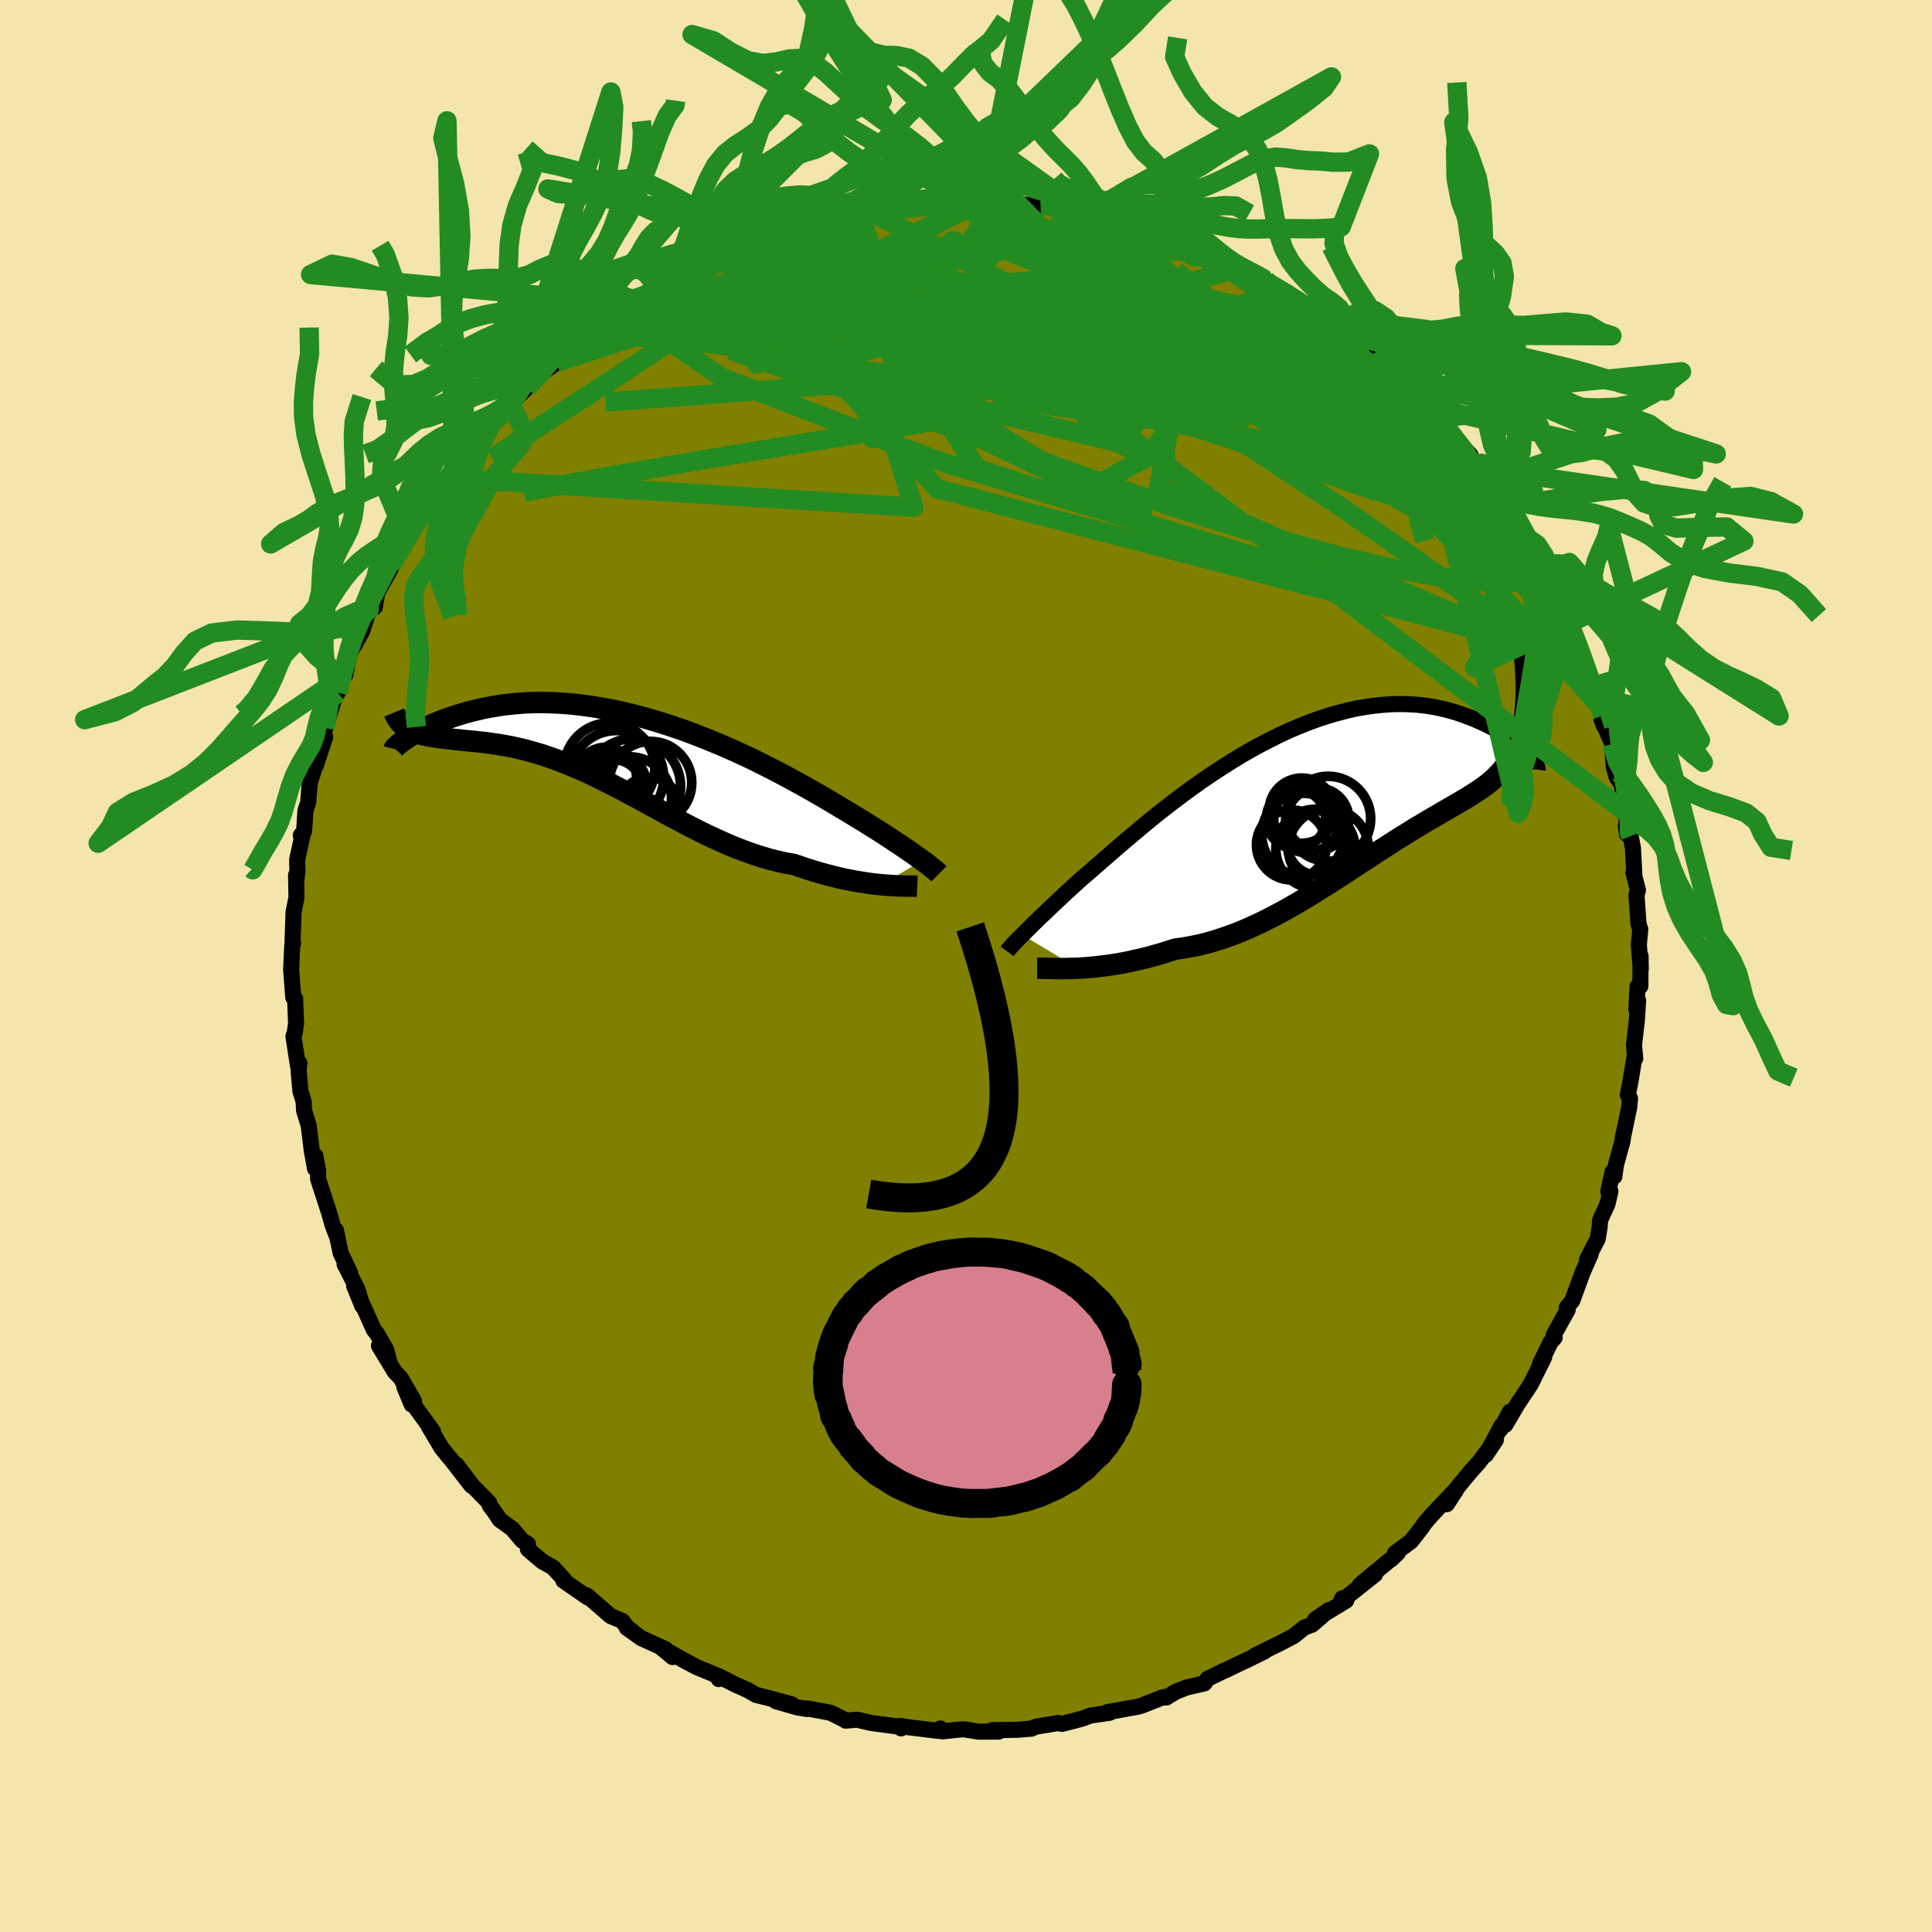 <svg viewBox="-100 -100 200 200" xmlns="http://www.w3.org/2000/svg" width="500" height="500" id="face-svg">
    <defs>
      <clipPath id="leftEyeClipPath">
        <polyline points="31.04,11.59 30.76,11.38 30.45,11.17 30.13,10.93 29.77,10.69 29.4,10.43 29,10.16 28.58,9.88 28.14,9.59 27.68,9.28 27.19,8.96 26.68,8.63 26.15,8.3 25.59,7.95 25.02,7.59 24.42,7.23 23.86,6.89 23.26,6.52 22.62,6.14 21.95,5.74 21.23,5.31 20.49,4.88 19.71,4.43 18.9,3.97 18.06,3.51 17.19,3.03 16.3,2.56 15.38,2.08 14.44,1.61 13.48,1.13 12.5,0.67 11.5,0.21 10.49,-0.23 9.47,-0.66 8.44,-1.08 7.41,-1.48 6.37,-1.87 5.32,-2.23 4.28,-2.57 3.24,-2.89 2.2,-3.19 1.18,-3.46 0.15,-3.71 -0.86,-3.93 -1.86,-4.12 -2.84,-4.29 -3.81,-4.43 -4.76,-4.55 -5.7,-4.64 -6.61,-4.7 -7.5,-4.74 -8.37,-4.76 -9.22,-4.75 -10.04,-4.72 -10.84,-4.66 -11.61,-4.59 -12.36,-4.5 -13.08,-4.39 -13.78,-4.27 -14.44,-4.14 -15.08,-3.99 -15.7,-3.84 -16.29,-3.68 -16.85,-3.51 -17.39,-3.34 -17.9,-3.17 -18.39,-3 -18.86,-2.82 -19.3,-2.64 -19.72,-2.46 -20.12,-2.28 -20.49,-2.1 -20.84,-1.92 -21.17,-1.75 -21.48,-1.58 -21.76,-1.41 -22.02,-1.25 -22.27,-1.09 -22.49,-0.94 -22.69,-0.8 -21.99,-1.9 -21.75,-1.78 -21.49,-1.68 -21.21,-1.58 -20.93,-1.5 -20.62,-1.42 -20.31,-1.35 -19.98,-1.28 -19.63,-1.22 -19.27,-1.17 -18.9,-1.12 -18.51,-1.07 -18.11,-1.02 -17.69,-0.97 -17.27,-0.92 -16.83,-0.88 -16.37,-0.83 -15.9,-0.78 -15.41,-0.74 -14.91,-0.68 -14.39,-0.63 -13.86,-0.56 -13.31,-0.48 -12.75,-0.4 -12.18,-0.3 -11.59,-0.19 -10.99,-0.06 -10.38,0.08 -9.76,0.24 -9.12,0.42 -8.48,0.61 -7.82,0.83 -7.15,1.06 -6.47,1.31 -5.78,1.58 -5.09,1.87 -4.38,2.17 -3.66,2.49 -2.94,2.83 -2.2,3.19 -1.46,3.56 -0.72,3.94 0.04,4.33 0.8,4.74 1.57,5.15 2.34,5.57 3.13,6 3.91,6.43 4.7,6.86 5.5,7.28 6.3,7.71 7.1,8.13 7.91,8.54 8.72,8.94 9.54,9.32 10.35,9.69 11.17,10.05 11.99,10.38 12.81,10.69 13.63,10.98 14.45,11.24 15.27,11.48 16.08,11.68 16.89,11.86 17.7,12 18.38,12.23 19.04,12.45 19.71,12.66 20.36,12.86 21.01,13.04 21.65,13.2 22.28,13.36 22.89,13.5 23.5,13.62 24.09,13.74 24.67,13.83 25.24,13.92 25.78,14 26.31,14.06 26.82,14.11" />
      </clipPath>
      <clipPath id="rightEyeClipPath">
        <polyline points="-31.97,14.71 -31.71,14.45 -31.43,14.17 -31.12,13.87 -30.8,13.55 -30.45,13.21 -30.08,12.85 -29.68,12.48 -29.27,12.08 -28.83,11.66 -28.37,11.23 -27.89,10.78 -27.39,10.31 -26.86,9.83 -26.32,9.33 -25.75,8.82 -25.22,8.37 -24.66,7.88 -24.05,7.35 -23.42,6.8 -22.74,6.21 -22.03,5.59 -21.29,4.96 -20.51,4.3 -19.71,3.63 -18.88,2.94 -18.02,2.24 -17.13,1.54 -16.22,0.84 -15.29,0.14 -14.34,-0.55 -13.37,-1.24 -12.39,-1.91 -11.4,-2.56 -10.39,-3.2 -9.38,-3.82 -8.36,-4.41 -7.34,-4.97 -6.31,-5.5 -5.29,-6.01 -4.27,-6.48 -3.25,-6.91 -2.24,-7.31 -1.24,-7.67 -0.25,-7.99 0.73,-8.27 1.69,-8.52 2.64,-8.73 3.57,-8.89 4.49,-9.02 5.38,-9.11 6.25,-9.17 7.1,-9.19 7.93,-9.17 8.73,-9.13 9.51,-9.05 10.26,-8.95 10.99,-8.81 11.69,-8.66 12.36,-8.48 13.01,-8.29 13.63,-8.08 14.22,-7.86 14.79,-7.64 15.33,-7.4 15.85,-7.17 16.34,-6.93 16.81,-6.68 17.26,-6.43 17.68,-6.17 18.08,-5.92 18.45,-5.66 18.8,-5.4 19.12,-5.14 19.43,-4.89 19.71,-4.65 19.96,-4.41 20.2,-4.18 20.41,-3.96 20.6,-3.75 19.98,-7.58 19.88,-7.04 19.77,-6.52 19.64,-6.02 19.5,-5.55 19.33,-5.09 19.15,-4.66 18.96,-4.24 18.75,-3.84 18.52,-3.46 18.27,-3.09 18.01,-2.74 17.73,-2.4 17.44,-2.07 17.13,-1.75 16.81,-1.44 16.47,-1.14 16.11,-0.85 15.73,-0.57 15.34,-0.3 14.93,-0.03 14.5,0.24 14.06,0.52 13.6,0.79 13.13,1.07 12.64,1.35 12.13,1.65 11.61,1.95 11.08,2.26 10.53,2.58 9.96,2.91 9.38,3.26 8.79,3.61 8.19,3.98 7.57,4.37 6.93,4.76 6.29,5.17 5.63,5.6 4.95,6.03 4.27,6.48 3.57,6.93 2.86,7.39 2.14,7.87 1.41,8.35 0.67,8.83 -0.09,9.32 -0.86,9.8 -1.63,10.29 -2.42,10.77 -3.22,11.25 -4.03,11.72 -4.85,12.18 -5.68,12.63 -6.51,13.06 -7.36,13.48 -8.21,13.87 -9.07,14.25 -9.94,14.6 -10.82,14.92 -11.7,15.21 -12.58,15.48 -13.47,15.71 -14.36,15.9 -15.25,16.06 -16.15,16.19 -16.87,16.42 -17.6,16.65 -18.32,16.85 -19.03,17.05 -19.74,17.22 -20.45,17.38 -21.14,17.53 -21.82,17.66 -22.49,17.77 -23.16,17.87 -23.8,17.95 -24.43,18.02 -25.05,18.08 -25.64,18.13 -26.22,18.16" />
      </clipPath>
      <filter id="fuzzy">
        <feTurbulence id="turbulence" baseFrequency="0.05" numOctaves="3" type="noise" result="noise" />
        <feDisplacementMap in="SourceGraphic" in2="noise" scale="2" />
      </filter>
      <linearGradient id="rainbowGradient" x1="0%" y1="0%" x2="100%" y2="0%">
        <stop offset="0%" style="stop-color: [object Object]; stop-opacity: 1" />
        <stop offset="50%" style="stop-color: [object Object]; stop-opacity: 1" />
        <stop offset="100%" style="stop-color: [object Object]; stop-opacity: 1" />
      </linearGradient>
    </defs>
    <rect x="-100" y="-100" width="100%" height="100%" fill="rgb(243, 229, 171)" />
    <polyline id="faceContour" points="69.83,-1.02 69.81,2.1 69.52,2.11 69.4,4.47 69.58,3.59 69.44,5.67 69.15,8.19 69.28,9.57 69.21,9.35 68.77,12.05 68.51,13.34 68.74,13.72 68.65,14.65 67.97,17.92 68.04,17.48 67.97,18.1 67.28,20.6 67.12,21.79 66.93,21.32 66.49,23.34 66.71,23.32 66.41,24.63 65.65,26.29 65.59,27.04 65.39,28.25 64.3,30.36 64.66,29.85 63.82,31.75 62.76,34.65 62.2,35.34 62.28,35.6 60.85,38.18 60.94,38.47 60.51,38.95 59.42,41.2 59.85,40.51 58.46,43.3 58.05,43.92 57.09,45.36 55.85,47.48 56.3,46.14 55.35,47.94 55.45,47.58 53.82,50.6 54.85,49.06 53.07,51.41 52.28,52.28 50.76,54.12 50.74,54.23 49.78,55.71 50.7,54.21 48.29,56.75 47.53,57.62 47.15,58.17 46.06,59.56 44.41,60.78 44.71,60.75 44.03,61.41 43.86,61.51 40.78,64.06 42.35,62.98 38.8,65.8 38.94,65.46 39.36,65.69 36.15,67.64 37.57,66.67 35.83,68.18 35.01,68.49 33.93,69.36 32.67,70.02 29.96,71.36 30.88,70.96 29.04,71.87 28.85,71.95 26.87,72.9 26.62,73 25.01,73.79 24.68,74.26 22.79,74.7 21.67,75.15 20.73,75.73 20.43,75.68 18.25,76.54 17.77,76.68 16.42,76.92 16.57,76.9 14.6,77.25 14.9,77.3 12.85,77.6 12.01,77.92 9.93,78.46 9.53,78.36 8.92,78.47 7.21,78.75 6.77,78.95 5.39,79.06 3.97,79.09 2.74,79.09 3.39,79.25 1.3,79.26 -0.12,79.03 -0.56,79.03 -2.44,79.23 -2.66,78.93 -2.87,79.18 -5.97,78.8 -6.84,78.67 -6.72,78.92 -6.75,78.77 -9.82,78.36 -11.29,78.02 -12.46,78.12 -12.55,78.04 -14.03,77.3 -16.42,76.86 -16.48,76.91 -17.45,76.75 -19.68,76.11 -18.03,76.44 -20.54,75.75 -21.73,75.46 -22.6,74.96 -23.85,74.4 -25.69,73.47 -25.59,73.82 -25.54,73.54 -27.83,72.6 -29.37,71.79 -29.43,71.74 -31.57,70.55 -30.37,71.54 -31.1,70.72 -33.6,69.59 -35.12,68.51 -34.54,68.86 -35.05,68.49 -35.59,67.8 -36.79,67.29 -39.26,65.15 -39.16,65.36 -41.68,63.62 -41.58,63.54 -42.76,62.26 -43.89,61.62 -45.35,60.37 -45.35,59.84 -45.95,59.47 -46.96,58.27 -48.26,57.33 -48.84,56.46 -49.3,55.85 -49.36,55.57 -51.11,53.78 -52.75,51.62 -51.19,53.81 -53.41,50.95 -53.51,50.86 -54.3,49.87 -55.65,47.6 -55.17,48.18 -57.18,45.42 -57.38,45.4 -58.14,43.58 -57.14,45.03 -58.53,42.64 -59.15,41.99 -60.77,39.31 -59.7,40.93 -60.03,39.71 -61.01,38.01 -61.3,37.66 -63.34,33.11 -62.49,35.2 -63,33.46 -64.33,30.87 -63.75,31.78 -64.74,29.7 -65.23,27.34 -65.09,28.07 -65.56,26.85 -65.96,25.45 -67.07,22.04 -67.07,21.16 -67.35,19.65 -67.39,20.97 -67.72,19.15 -68.02,16.7 -68.06,16.47 -68.52,14.97 -68.57,14.01 -68.9,12.96 -69.09,10.82 -69.01,10.04 -69.15,10.35 -69.62,7.28 -69.48,6.86 -69.35,5.94 -69.45,3.37 -69.64,3.25 -69.84,0.63 -69.86,0.4 -69.75,-2.08 -69.65,-2.38 -69.72,-2.37 -69.61,-5.58 -69.31,-7.1 -69.35,-9.42 -69.34,-8.7 -69.21,-9.79 -69.24,-11.01 -68.65,-13.68 -68.86,-13.52 -68.52,-13.96 -68.38,-16.08 -68.1,-16.93 -67.93,-18.99 -67.42,-20.56 -67.31,-20.73 -66.33,-23.73 -66.62,-23.19 -66.73,-23.06 -66.34,-24.62 -65.33,-27.91 -65.04,-28.29 -64.61,-29.89 -64.25,-30.14 -63.9,-31.99 -63.43,-33.14 -63.34,-33.15 -62.53,-34.63 -61.77,-36.92 -61.2,-37.15 -60.95,-38.63 -59.76,-40.76 -59.53,-41.19 -59.65,-41.14 -59.2,-42.23 -58.54,-43.03 -57.68,-44.61 -57.17,-45.33 -56.45,-46.49 -55.3,-48.62 -55.86,-47.62 -55.56,-47.91 -53.6,-50.49 -53.03,-51.54 -52.05,-52.68 -52.57,-52 -51.14,-53.95 -48.93,-56.4 -50.18,-55.21 -48.22,-56.81 -47.53,-57.82 -47.1,-58.14 -47.26,-58.09 -45.46,-59.84 -44.25,-61.13 -42.37,-62.48 -42.89,-62.47 -41.75,-63.65 -40.17,-64.69 -41.45,-63.67 -39.97,-65.08 -36.71,-67.51 -36.39,-67.62 -36.4,-67.51 -34.62,-68.56 -32.9,-69.56 -31.75,-70.21 -32.1,-70.43 -32.01,-70.27 -30.01,-71.65 -28.91,-71.92 -29.28,-72.07 -27.58,-72.59 -27.88,-72.53 -25.58,-73.56 -24.35,-74.25 -24.8,-73.9 -22.87,-74.91 -22.05,-74.94 -20.02,-75.68 -19.63,-75.95 -18.36,-76.35 -17.01,-76.63 -15.4,-77.33 -14.71,-77.5 -13.08,-77.77 -12.28,-78.09 -12.77,-77.96 -11.16,-78.2 -10.19,-78.23 -7.62,-78.81 -6.16,-78.95 -7.39,-78.88 -4.05,-78.93 -3.74,-78.93 -1.49,-79.02 -1.31,-79.12 -1.18,-79.1 1.02,-79.11 1.66,-79.26 1.48,-79.06 3.28,-79.11 3.51,-79.16 5.41,-78.87 7.72,-78.69 8.82,-78.63 8.96,-78.42 10.26,-78.17 10.12,-78.16 11.58,-78.13 12.23,-77.81 14.21,-77.53 14.07,-77.37 15.28,-77.1 17.48,-76.64 16.94,-76.81 17.83,-76.47 21.17,-75.5 19.98,-75.96 23.17,-74.5 24.42,-74.13 24.69,-73.97 25.72,-73.82 27.39,-72.71 26.57,-73.15 28.45,-72.38 29.93,-71.58 29.43,-71.61 31.03,-71.01 31.79,-70.45 33.05,-69.71 34.25,-68.94 34.8,-68.55 35.64,-68.15 37.66,-66.68 37.18,-66.92 39.34,-65.36 38.17,-66.02 40.66,-64.46 41.64,-63.57 42.53,-62.47 44.06,-61.59 45.34,-60.09 45.51,-59.85 45.09,-60.12 46.87,-58.8 47.13,-58.18 47.63,-57.98 49.41,-55.93 49.05,-56.17 49.59,-55.64 52.21,-52.92 52.41,-51.97 52.85,-51.57 54.1,-50.11 55.05,-48.82 55.78,-47.41 56.43,-46.41 55.99,-46.72 56.46,-46.89 57.56,-44.73 58.57,-42.71 59.49,-41.36 59.77,-40.79 60.21,-39.86 60.21,-40.34 60.8,-38.9 61.58,-37.53 61.19,-37.43 61.75,-36.25 62.93,-34.37 63.72,-31.99 63.56,-32.26 64.48,-30.5 64.45,-29.56 65.57,-26.94 65.92,-25.93 66.01,-24.91 65.8,-25.52 66.92,-22.98 66.87,-22.99 67.06,-20.62 67.34,-19.6 67.89,-18.75 68.41,-14.97 68.48,-15.79 68.31,-14.42 68.43,-13.63 68.81,-13.45 69.04,-12.21 69.2,-9.22 69.09,-9.67 69.56,-7.85 69.41,-7.35 69.62,-4.34 69.8,-3.8 69.65,-2.2 69.85,0.37 69.83,-1.02 69.81,2.1" fill="rgb(128, 128, 0)" stroke="black" stroke-width="1.667" stroke-linejoin="round" filter="url(#fuzzy)" />
    <g transform="translate(37.8 -17.93)">
      <polyline id="rightCountour" points="-31.97,14.71 -31.71,14.45 -31.43,14.17 -31.12,13.87 -30.8,13.55 -30.45,13.21 -30.08,12.85 -29.68,12.48 -29.27,12.08 -28.83,11.66 -28.37,11.23 -27.89,10.78 -27.39,10.31 -26.86,9.83 -26.32,9.33 -25.75,8.82 -25.22,8.37 -24.66,7.88 -24.05,7.35 -23.42,6.8 -22.74,6.21 -22.03,5.59 -21.29,4.96 -20.51,4.3 -19.71,3.63 -18.88,2.94 -18.02,2.24 -17.13,1.54 -16.22,0.84 -15.29,0.14 -14.34,-0.55 -13.37,-1.24 -12.39,-1.91 -11.4,-2.56 -10.39,-3.2 -9.38,-3.82 -8.36,-4.41 -7.34,-4.97 -6.31,-5.5 -5.29,-6.01 -4.27,-6.48 -3.25,-6.91 -2.24,-7.31 -1.24,-7.67 -0.25,-7.99 0.73,-8.27 1.69,-8.52 2.64,-8.73 3.57,-8.89 4.49,-9.02 5.38,-9.11 6.25,-9.17 7.1,-9.19 7.93,-9.17 8.73,-9.13 9.51,-9.05 10.26,-8.95 10.99,-8.81 11.69,-8.66 12.36,-8.48 13.01,-8.29 13.63,-8.08 14.22,-7.86 14.79,-7.64 15.33,-7.4 15.85,-7.17 16.34,-6.93 16.81,-6.68 17.26,-6.43 17.68,-6.17 18.08,-5.92 18.45,-5.66 18.8,-5.4 19.12,-5.14 19.43,-4.89 19.71,-4.65 19.96,-4.41 20.2,-4.18 20.41,-3.96 20.6,-3.75 19.98,-7.58 19.88,-7.04 19.77,-6.52 19.64,-6.02 19.5,-5.55 19.33,-5.09 19.15,-4.66 18.96,-4.24 18.75,-3.84 18.52,-3.46 18.27,-3.09 18.01,-2.74 17.73,-2.4 17.44,-2.07 17.13,-1.75 16.81,-1.44 16.47,-1.14 16.11,-0.85 15.73,-0.57 15.34,-0.3 14.93,-0.03 14.5,0.24 14.06,0.52 13.6,0.79 13.13,1.07 12.64,1.35 12.13,1.65 11.61,1.95 11.08,2.26 10.53,2.58 9.96,2.91 9.38,3.26 8.79,3.61 8.19,3.98 7.57,4.37 6.93,4.76 6.29,5.17 5.63,5.6 4.95,6.03 4.27,6.48 3.57,6.93 2.86,7.39 2.14,7.87 1.41,8.35 0.67,8.83 -0.09,9.32 -0.86,9.8 -1.63,10.29 -2.42,10.77 -3.22,11.25 -4.03,11.72 -4.85,12.18 -5.68,12.63 -6.51,13.06 -7.36,13.48 -8.21,13.87 -9.07,14.25 -9.94,14.6 -10.82,14.92 -11.7,15.21 -12.58,15.48 -13.47,15.71 -14.36,15.9 -15.25,16.06 -16.15,16.19 -16.87,16.42 -17.6,16.65 -18.32,16.85 -19.03,17.05 -19.74,17.22 -20.45,17.38 -21.14,17.53 -21.82,17.66 -22.49,17.77 -23.16,17.87 -23.8,17.95 -24.43,18.02 -25.05,18.08 -25.64,18.13 -26.22,18.16" fill="white" stroke="white" stroke-width="0" stroke-linejoin="round" filter="url(#fuzzy)" />
    </g>
    <g transform="translate(-35.56 -22.52)">
      <polyline id="leftCountour" points="31.04,11.59 30.76,11.38 30.45,11.17 30.13,10.93 29.77,10.69 29.4,10.43 29,10.16 28.58,9.88 28.14,9.59 27.68,9.28 27.19,8.96 26.68,8.63 26.15,8.3 25.59,7.95 25.02,7.59 24.42,7.23 23.86,6.89 23.26,6.52 22.62,6.14 21.95,5.74 21.23,5.31 20.49,4.88 19.71,4.43 18.9,3.97 18.06,3.51 17.19,3.03 16.3,2.56 15.38,2.08 14.44,1.61 13.48,1.13 12.5,0.67 11.5,0.21 10.49,-0.23 9.47,-0.66 8.44,-1.08 7.41,-1.48 6.37,-1.87 5.32,-2.23 4.28,-2.57 3.24,-2.89 2.2,-3.19 1.18,-3.46 0.15,-3.71 -0.86,-3.93 -1.86,-4.12 -2.84,-4.29 -3.81,-4.43 -4.76,-4.55 -5.7,-4.64 -6.61,-4.7 -7.5,-4.74 -8.37,-4.76 -9.22,-4.75 -10.04,-4.72 -10.84,-4.66 -11.61,-4.59 -12.36,-4.5 -13.08,-4.39 -13.78,-4.27 -14.44,-4.14 -15.08,-3.99 -15.7,-3.84 -16.29,-3.68 -16.85,-3.51 -17.39,-3.34 -17.9,-3.17 -18.39,-3 -18.86,-2.82 -19.3,-2.64 -19.72,-2.46 -20.12,-2.28 -20.49,-2.1 -20.84,-1.92 -21.17,-1.75 -21.48,-1.58 -21.76,-1.41 -22.02,-1.25 -22.27,-1.09 -22.49,-0.94 -22.69,-0.8 -21.99,-1.9 -21.75,-1.78 -21.49,-1.68 -21.21,-1.58 -20.93,-1.5 -20.62,-1.42 -20.31,-1.35 -19.98,-1.28 -19.63,-1.22 -19.27,-1.17 -18.9,-1.12 -18.51,-1.07 -18.11,-1.02 -17.69,-0.97 -17.27,-0.92 -16.83,-0.88 -16.37,-0.83 -15.9,-0.78 -15.41,-0.74 -14.91,-0.68 -14.39,-0.63 -13.86,-0.56 -13.31,-0.48 -12.75,-0.4 -12.18,-0.3 -11.59,-0.19 -10.99,-0.06 -10.38,0.08 -9.76,0.24 -9.12,0.42 -8.48,0.61 -7.82,0.83 -7.15,1.06 -6.47,1.31 -5.78,1.58 -5.09,1.87 -4.38,2.17 -3.66,2.49 -2.94,2.83 -2.2,3.19 -1.46,3.56 -0.72,3.94 0.04,4.33 0.8,4.74 1.57,5.15 2.34,5.57 3.13,6 3.91,6.43 4.7,6.86 5.5,7.28 6.3,7.71 7.1,8.13 7.91,8.54 8.72,8.94 9.54,9.32 10.35,9.69 11.17,10.05 11.99,10.38 12.81,10.69 13.63,10.98 14.45,11.24 15.27,11.48 16.08,11.68 16.89,11.86 17.7,12 18.38,12.23 19.04,12.45 19.71,12.66 20.36,12.86 21.01,13.04 21.65,13.2 22.28,13.36 22.89,13.5 23.5,13.62 24.09,13.74 24.67,13.83 25.24,13.92 25.78,14 26.31,14.06 26.82,14.11" fill="white" stroke="white" stroke-width="0" stroke-linejoin="round" filter="url(#fuzzy)" />
    </g>
    <g transform="translate(37.8 -17.93)">
      <polyline id="rightUpper" points="-33.54,16.42 -33.46,16.31 -33.37,16.19 -33.25,16.05 -33.13,15.91 -32.98,15.75 -32.82,15.58 -32.64,15.39 -32.44,15.18 -32.21,14.96 -31.97,14.71 -31.71,14.45 -31.43,14.17 -31.12,13.87 -30.8,13.55 -30.45,13.21 -30.08,12.85 -29.68,12.48 -29.27,12.08 -28.83,11.66 -28.37,11.23 -27.89,10.78 -27.39,10.31 -26.86,9.83 -26.32,9.33 -25.75,8.82 -25.22,8.37 -24.66,7.88 -24.05,7.35 -23.42,6.8 -22.74,6.21 -22.03,5.59 -21.29,4.96 -20.51,4.3 -19.71,3.63 -18.88,2.94 -18.02,2.24 -17.13,1.54 -16.22,0.84 -15.29,0.14 -14.34,-0.55 -13.37,-1.24 -12.39,-1.91 -11.4,-2.56 -10.39,-3.2 -9.38,-3.82 -8.36,-4.41 -7.34,-4.97 -6.31,-5.5 -5.29,-6.01 -4.27,-6.48 -3.25,-6.91 -2.24,-7.31 -1.24,-7.67 -0.25,-7.99 0.73,-8.27 1.69,-8.52 2.64,-8.73 3.57,-8.89 4.49,-9.02 5.38,-9.11 6.25,-9.17 7.1,-9.19 7.93,-9.17 8.73,-9.13 9.51,-9.05 10.26,-8.95 10.99,-8.81 11.69,-8.66 12.36,-8.48 13.01,-8.29 13.63,-8.08 14.22,-7.86 14.79,-7.64 15.33,-7.4 15.85,-7.17 16.34,-6.93 16.81,-6.68 17.26,-6.43 17.68,-6.17 18.08,-5.92 18.45,-5.66 18.8,-5.4 19.12,-5.14 19.43,-4.89 19.71,-4.65 19.96,-4.41 20.2,-4.18 20.41,-3.96 20.6,-3.75 20.77,-3.55 20.91,-3.36 21.04,-3.19 21.14,-3.03 21.23,-2.89 21.3,-2.76 21.34,-2.65 21.37,-2.55 21.38,-2.47 21.37,-2.4" fill="none" stroke="black" stroke-width="1.667" stroke-linejoin="round" filter="url(#fuzzy)" />
      <polyline id="rightLower" points="-30.44,18.16 -30.18,18.16 -29.87,18.16 -29.53,18.17 -29.15,18.18 -28.74,18.19 -28.29,18.2 -27.81,18.2 -27.31,18.19 -26.78,18.18 -26.22,18.16 -25.64,18.13 -25.05,18.08 -24.43,18.02 -23.8,17.95 -23.16,17.87 -22.49,17.77 -21.82,17.66 -21.14,17.53 -20.45,17.38 -19.74,17.22 -19.03,17.05 -18.32,16.85 -17.6,16.65 -16.87,16.42 -16.15,16.19 -15.25,16.06 -14.36,15.9 -13.47,15.71 -12.58,15.48 -11.7,15.21 -10.82,14.92 -9.94,14.6 -9.07,14.25 -8.21,13.87 -7.36,13.48 -6.51,13.06 -5.68,12.63 -4.85,12.18 -4.03,11.72 -3.22,11.25 -2.42,10.77 -1.63,10.29 -0.86,9.8 -0.09,9.32 0.67,8.83 1.41,8.35 2.14,7.87 2.86,7.39 3.57,6.93 4.27,6.48 4.95,6.03 5.63,5.6 6.29,5.17 6.93,4.76 7.57,4.37 8.19,3.98 8.79,3.61 9.38,3.26 9.96,2.91 10.53,2.58 11.08,2.26 11.61,1.95 12.13,1.65 12.64,1.35 13.13,1.07 13.6,0.79 14.06,0.52 14.5,0.24 14.93,-0.03 15.34,-0.3 15.73,-0.57 16.11,-0.85 16.47,-1.14 16.81,-1.44 17.13,-1.75 17.44,-2.07 17.73,-2.4 18.01,-2.74 18.27,-3.09 18.52,-3.46 18.75,-3.84 18.96,-4.24 19.15,-4.66 19.33,-5.09 19.5,-5.55 19.64,-6.02 19.77,-6.52 19.88,-7.04 19.98,-7.58 20.06,-8.14 20.12,-8.73 20.16,-9.35 20.19,-9.98 20.2,-10.65 20.2,-11.34 20.17,-12.05 20.14,-12.79 20.08,-13.55 20.02,-14.34" fill="none" stroke="black" stroke-width="2.222" stroke-linejoin="round" filter="url(#fuzzy)" />
      <circle r="4.4" cx="-0.307" cy="2.69" stroke="black" fill="none" stroke-width="1.0" filter="url(#fuzzy)" clip-path="url(#rightEyeClipPath)" /><circle r="3.624" cx="-4.107" cy="5.395" stroke="black" fill="none" stroke-width="1.0" filter="url(#fuzzy)" clip-path="url(#rightEyeClipPath)" /><circle r="4.142" cx="-0.282" cy="5.78" stroke="black" fill="none" stroke-width="1.0" filter="url(#fuzzy)" clip-path="url(#rightEyeClipPath)" /><circle r="3.074" cx="-3.637" cy="2.72" stroke="black" fill="none" stroke-width="1.0" filter="url(#fuzzy)" clip-path="url(#rightEyeClipPath)" /><circle r="3.378" cx="-3.042" cy="1.85" stroke="black" fill="none" stroke-width="1.0" filter="url(#fuzzy)" clip-path="url(#rightEyeClipPath)" /><circle r="4.284" cx="-2.897" cy="4.33" stroke="black" fill="none" stroke-width="1.0" filter="url(#fuzzy)" clip-path="url(#rightEyeClipPath)" /><circle r="3.356" cx="-1.212" cy="5.23" stroke="black" fill="none" stroke-width="1.0" filter="url(#fuzzy)" clip-path="url(#rightEyeClipPath)" /><circle r="4.104" cx="-1.622" cy="5.805" stroke="black" fill="none" stroke-width="1.0" filter="url(#fuzzy)" clip-path="url(#rightEyeClipPath)" /><circle r="3.218" cx="-1.387" cy="2.725" stroke="black" fill="none" stroke-width="1.0" filter="url(#fuzzy)" clip-path="url(#rightEyeClipPath)" /><circle r="3.434" cx="-2.517" cy="2.755" stroke="black" fill="none" stroke-width="1.0" filter="url(#fuzzy)" clip-path="url(#rightEyeClipPath)" />
      </g>
    <g transform="translate(-35.56 -22.52)">
      <polyline id="leftUpper" points="32.76,12.98 32.67,12.89 32.56,12.79 32.44,12.68 32.3,12.56 32.14,12.43 31.96,12.28 31.76,12.13 31.55,11.96 31.31,11.78 31.04,11.59 30.76,11.38 30.45,11.17 30.13,10.93 29.77,10.69 29.4,10.43 29,10.16 28.58,9.88 28.14,9.59 27.68,9.28 27.19,8.96 26.68,8.63 26.15,8.3 25.59,7.95 25.02,7.59 24.42,7.23 23.86,6.89 23.26,6.52 22.62,6.14 21.95,5.74 21.23,5.31 20.49,4.88 19.71,4.43 18.9,3.97 18.06,3.51 17.19,3.03 16.3,2.56 15.38,2.08 14.44,1.61 13.48,1.13 12.5,0.67 11.5,0.21 10.49,-0.23 9.47,-0.66 8.44,-1.08 7.41,-1.48 6.37,-1.87 5.32,-2.23 4.28,-2.57 3.24,-2.89 2.2,-3.19 1.18,-3.46 0.15,-3.71 -0.86,-3.93 -1.86,-4.12 -2.84,-4.29 -3.81,-4.43 -4.76,-4.55 -5.7,-4.64 -6.61,-4.7 -7.5,-4.74 -8.37,-4.76 -9.22,-4.75 -10.04,-4.72 -10.84,-4.66 -11.61,-4.59 -12.36,-4.5 -13.08,-4.39 -13.78,-4.27 -14.44,-4.14 -15.08,-3.99 -15.7,-3.84 -16.29,-3.68 -16.85,-3.51 -17.39,-3.34 -17.9,-3.17 -18.39,-3 -18.86,-2.82 -19.3,-2.64 -19.72,-2.46 -20.12,-2.28 -20.49,-2.1 -20.84,-1.92 -21.17,-1.75 -21.48,-1.58 -21.76,-1.41 -22.02,-1.25 -22.27,-1.09 -22.49,-0.94 -22.69,-0.8 -22.87,-0.67 -23.03,-0.55 -23.17,-0.44 -23.29,-0.33 -23.39,-0.24 -23.48,-0.16 -23.54,-0.09 -23.59,-0.04 -23.63,0.01 -23.64,0.05" fill="none" stroke="black" stroke-width="2.222" stroke-linejoin="round" filter="url(#fuzzy)" />
      <polyline id="leftLower" points="30.51,14.27 30.28,14.26 30.02,14.25 29.72,14.25 29.39,14.25 29.03,14.24 28.64,14.23 28.22,14.21 27.78,14.18 27.31,14.15 26.82,14.11 26.31,14.06 25.78,14 25.24,13.92 24.67,13.83 24.09,13.74 23.5,13.62 22.89,13.5 22.28,13.36 21.65,13.2 21.01,13.04 20.36,12.86 19.71,12.66 19.04,12.45 18.38,12.23 17.7,12 16.89,11.86 16.08,11.68 15.27,11.48 14.45,11.24 13.63,10.98 12.81,10.69 11.99,10.38 11.17,10.05 10.35,9.69 9.54,9.32 8.72,8.94 7.91,8.54 7.1,8.13 6.3,7.71 5.5,7.28 4.7,6.86 3.91,6.43 3.13,6 2.34,5.57 1.57,5.15 0.8,4.74 0.04,4.33 -0.72,3.94 -1.46,3.56 -2.2,3.19 -2.94,2.83 -3.66,2.49 -4.38,2.17 -5.09,1.87 -5.78,1.58 -6.47,1.31 -7.15,1.06 -7.82,0.83 -8.48,0.61 -9.12,0.42 -9.76,0.24 -10.38,0.08 -10.99,-0.06 -11.59,-0.19 -12.18,-0.3 -12.75,-0.4 -13.31,-0.48 -13.86,-0.56 -14.39,-0.63 -14.91,-0.68 -15.41,-0.74 -15.9,-0.78 -16.37,-0.83 -16.83,-0.88 -17.27,-0.92 -17.69,-0.97 -18.11,-1.02 -18.51,-1.07 -18.9,-1.12 -19.27,-1.17 -19.63,-1.22 -19.98,-1.28 -20.31,-1.35 -20.62,-1.42 -20.93,-1.5 -21.21,-1.58 -21.49,-1.68 -21.75,-1.78 -21.99,-1.9 -22.22,-2.02 -22.43,-2.16 -22.63,-2.31 -22.82,-2.47 -22.99,-2.65 -23.14,-2.84 -23.29,-3.04 -23.41,-3.25 -23.53,-3.48 -23.63,-3.72" fill="none" stroke="black" stroke-width="2.222" stroke-linejoin="round" filter="url(#fuzzy)" />
      <circle r="3.452" cx="-0.957" cy="3.831" stroke="black" fill="none" stroke-width="1.0" filter="url(#fuzzy)" clip-path="url(#leftEyeClipPath)" /><circle r="3.826" cx="-1.777" cy="4.466" stroke="black" fill="none" stroke-width="1.0" filter="url(#fuzzy)" clip-path="url(#leftEyeClipPath)" /><circle r="4.88" cx="-0.617" cy="3.026" stroke="black" fill="none" stroke-width="1.0" filter="url(#fuzzy)" clip-path="url(#leftEyeClipPath)" /><circle r="4.36" cx="0.718" cy="5.221" stroke="black" fill="none" stroke-width="1.0" filter="url(#fuzzy)" clip-path="url(#leftEyeClipPath)" /><circle r="4.94" cx="1.073" cy="3.931" stroke="black" fill="none" stroke-width="1.0" filter="url(#fuzzy)" clip-path="url(#leftEyeClipPath)" /><circle r="3.186" cx="-1.727" cy="3.066" stroke="black" fill="none" stroke-width="1.0" filter="url(#fuzzy)" clip-path="url(#leftEyeClipPath)" /><circle r="3.154" cx="2.753" cy="6.151" stroke="black" fill="none" stroke-width="1.0" filter="url(#fuzzy)" clip-path="url(#leftEyeClipPath)" /><circle r="3.422" cx="-1.147" cy="4.526" stroke="black" fill="none" stroke-width="1.0" filter="url(#fuzzy)" clip-path="url(#leftEyeClipPath)" /><circle r="4.268" cx="2.903" cy="3.536" stroke="black" fill="none" stroke-width="1.0" filter="url(#fuzzy)" clip-path="url(#leftEyeClipPath)" /><circle r="4.69" cx="-1.337" cy="2.041" stroke="black" fill="none" stroke-width="1.0" filter="url(#fuzzy)" clip-path="url(#leftEyeClipPath)" />
    </g>
    <g id="hairs">
      <polyline points="55.78,-47.41 56.05,-46.91 56.08,-46.75 56.1,-46.47 56.08,-46.09 55.87,-45.81 55.35,-45.83 54.46,-46.27 53.17,-47.13 51.49,-48.38 49.4,-49.97 46.88,-51.9 43.91,-54.17 40.45,-56.82 36.5,-59.88 32.05,-63.39 27.13,-67.41 21.72,-71.95" fill="none" stroke="rgb(34, 139, 34)" stroke-width="2" stroke-linejoin="round" filter="url(#fuzzy)" /><polyline points="37.18,-66.92 38.37,-66.01 39.06,-65.44 39.74,-64.82 40.34,-64.19 40.75,-63.62 40.85,-63.21 40.62,-62.99 40.03,-62.98 39.12,-63.16 37.91,-63.5 36.37,-63.99 34.49,-64.61 32.23,-65.38 29.56,-66.31 26.47,-67.41 22.99,-68.7 19.11,-70.21 14.79,-71.98 9.92,-74.05 4.45,-76.41" fill="none" stroke="rgb(34, 139, 34)" stroke-width="2" stroke-linejoin="round" filter="url(#fuzzy)" /><polyline points="58.57,-42.71 59.22,-41.72 59.58,-41.11 59.76,-40.77 59.8,-40.6 59.7,-40.59 59.42,-40.78 58.95,-41.2 58.28,-41.91 57.37,-42.96 56.17,-44.46 54.61,-46.5 52.68,-49.13 50.42,-52.29 47.96,-55.92" fill="none" stroke="rgb(34, 139, 34)" stroke-width="2" stroke-linejoin="round" filter="url(#fuzzy)" /><polyline points="10.26,-78.17 10.52,-78.12 11.07,-77.99 11.54,-77.77 11.78,-77.5 11.73,-77.2 11.37,-76.87 10.67,-76.51 9.62,-76.09 8.21,-75.62 6.42,-75.09 4.2,-74.51 1.49,-73.89 -1.75,-73.24 -5.6,-72.58 -10.05,-71.92 -15.07,-71.24 -20.69,-70.54 -27.07,-69.71" fill="none" stroke="rgb(34, 139, 34)" stroke-width="2" stroke-linejoin="round" filter="url(#fuzzy)" /><polyline points="19.98,-75.96 22.42,-74.83 24.19,-73.94 25.77,-73.02 27.37,-72 29.06,-70.84 30.86,-69.55 32.77,-68.14 34.76,-66.66 36.77,-65.14 38.77,-63.65 40.71,-62.21 42.56,-60.86 44.24,-59.67 45.68,-58.68 46.86,-57.9 47.96,-57.13" fill="none" stroke="rgb(34, 139, 34)" stroke-width="2" stroke-linejoin="round" filter="url(#fuzzy)" /><polyline points="59.77,-40.79 59.87,-40.32 59.51,-40.07 58.71,-39.84 57.42,-39.7 55.65,-39.67 53.37,-39.78 50.56,-40.07 47.16,-40.59 43.14,-41.39 38.47,-42.5 33.14,-43.93 27.14,-45.7 20.44,-47.84 13.05,-50.38 4.95,-53.31 -3.87,-56.58 -13.57,-60.08 -24.38,-63.72" fill="none" stroke="rgb(34, 139, 34)" stroke-width="2" stroke-linejoin="round" filter="url(#fuzzy)" /><polyline points="-20.02,-75.68 -19.4,-75.95 -18.52,-76.21 -17.65,-76.42 -16.94,-76.54 -16.49,-76.52 -16.33,-76.33 -16.48,-75.96 -16.88,-75.43 -17.52,-74.73 -18.38,-73.86 -19.52,-72.83 -20.98,-71.61 -22.82,-70.18 -25.09,-68.51 -27.81,-66.58 -31.02,-64.38 -34.73,-61.92 -38.92,-59.21 -43.63,-56.18 -49.04,-52.57" fill="none" stroke="rgb(34, 139, 34)" stroke-width="2" stroke-linejoin="round" filter="url(#fuzzy)" /><polyline points="23.17,-74.5 24.21,-74.11 25.31,-73.55 26.61,-72.78 28.06,-71.83 29.64,-70.77 31.31,-69.62 33.04,-68.43 34.78,-67.22 36.51,-66.02 38.18,-64.87 39.78,-63.78 41.27,-62.76 42.6,-61.85 43.75,-61.05 44.67,-60.42 45.24,-60.03" fill="none" stroke="rgb(34, 139, 34)" stroke-width="2" stroke-linejoin="round" filter="url(#fuzzy)" /><polyline points="-34.62,-68.56 -33.15,-69.39 -31.91,-70.05 -30.65,-70.66 -29.15,-71.3 -27.42,-72.01 -25.56,-72.74 -23.65,-73.47 -21.75,-74.19 -19.89,-74.91 -18.12,-75.6 -16.56,-76.23 -15.31,-76.78 -14.36,-77.23 -13.51,-77.64" fill="none" stroke="rgb(34, 139, 34)" stroke-width="2" stroke-linejoin="round" filter="url(#fuzzy)" /><polyline points="21.17,-75.5 21.38,-75.33 22.72,-74.66 24.2,-73.89 25.63,-73.09 27.02,-72.25 28.42,-71.35 29.85,-70.39 31.32,-69.39 32.82,-68.34 34.34,-67.26 35.88,-66.16 37.4,-65.06 38.87,-64 40.26,-63.02 41.54,-62.13 42.67,-61.35 43.65,-60.7 44.45,-60.19 45.09,-59.79 45.58,-59.5 45.92,-59.32 46.08,-59.28 45.94,-59.45" fill="none" stroke="rgb(34, 139, 34)" stroke-width="2" stroke-linejoin="round" filter="url(#fuzzy)" /><polyline points="-31.75,-70.21 -31.5,-70.32 -30.09,-70.42 -27.85,-70.46 -25.03,-70.35 -21.74,-70.09 -17.98,-69.71 -13.76,-69.25 -9.11,-68.72 -4.08,-68.13 1.27,-67.46 6.92,-66.71 12.86,-65.86 19.04,-64.93 25.38,-63.91 31.82,-62.8 38.41,-61.55" fill="none" stroke="rgb(34, 139, 34)" stroke-width="2" stroke-linejoin="round" filter="url(#fuzzy)" /><polyline points="-41.45,-63.67 -39.67,-65.17 -37.99,-66.43 -36.67,-67.33 -35.52,-68.05 -34.45,-68.7 -33.48,-69.3 -32.65,-69.82 -31.97,-70.26 -31.44,-70.59 -31.05,-70.82 -30.8,-70.94 -30.74,-70.93 -30.9,-70.78 -31.3,-70.47 -31.98,-69.99 -32.98,-69.29 -34.31,-68.36 -35.92,-67.24 -37.76,-65.98 -39.97,-64.51" fill="none" stroke="rgb(34, 139, 34)" stroke-width="2" stroke-linejoin="round" filter="url(#fuzzy)" /><polyline points="49.41,-55.93 49.45,-55.78 50.04,-55.01 50.69,-54.07 51.16,-53.22 51.4,-52.53 51.39,-52.02 51.11,-51.71 50.55,-51.62 49.7,-51.75 48.59,-52.07 47.23,-52.55 45.63,-53.17 43.76,-53.95 41.57,-54.94 39,-56.2 36.01,-57.74 32.6,-59.57 28.79,-61.64 24.63,-63.95 20.17,-66.46 15.39,-69.2 10.21,-72.17 4.55,-75.44" fill="none" stroke="rgb(34, 139, 34)" stroke-width="2" stroke-linejoin="round" filter="url(#fuzzy)" /><polyline points="34.25,-68.94 34.77,-68.51 35.15,-67.94 35.18,-67.35 34.75,-66.79 33.89,-66.25 32.61,-65.68 30.91,-65.06 28.74,-64.41 26.04,-63.74 22.72,-63.1 18.75,-62.51 14.13,-62.02 8.85,-61.6 2.96,-61.22 -3.58,-60.82 -10.81,-60.36 -18.83,-59.77 -27.7,-59.08 -37.31,-58.39" fill="none" stroke="rgb(34, 139, 34)" stroke-width="2" stroke-linejoin="round" filter="url(#fuzzy)" /><polyline points="-36.71,-67.51 -36.18,-67.58 -34.93,-67.78 -33.08,-68.06 -30.87,-68.27 -28.46,-68.35 -25.84,-68.28 -22.99,-68.1 -19.86,-67.82 -16.47,-67.47 -12.82,-67.02 -8.91,-66.5 -4.77,-65.91 -0.44,-65.29 4.06,-64.64 8.69,-63.99 13.4,-63.35 18.18,-62.71 23,-62.08 27.83,-61.44 32.68,-60.75 37.55,-59.98 42.37,-59.19" fill="none" stroke="rgb(34, 139, 34)" stroke-width="2" stroke-linejoin="round" filter="url(#fuzzy)" /><polyline points="33.05,-69.71 33.87,-69.08 34.27,-68.49 34.37,-67.85 34.09,-67.17 33.39,-66.48 32.29,-65.74 30.79,-64.94 28.9,-64.05 26.58,-63.08 23.78,-62.07 20.46,-61.05 16.56,-60.07 12.06,-59.11 6.96,-58.15 1.26,-57.15 -5.02,-56.09 -11.86,-54.94 -19.3,-53.72 -27.38,-52.38 -36.18,-50.84 -45.75,-49.07" fill="none" stroke="rgb(34, 139, 34)" stroke-width="2" stroke-linejoin="round" filter="url(#fuzzy)" /><polyline points="-17.01,-76.63 -15.61,-77.13 -14.21,-77.45 -12.77,-77.69 -11.3,-77.89 -9.74,-78.06 -8.06,-78.23 -6.32,-78.41 -4.64,-78.59 -3.18,-78.76 -1.97,-78.89 -1.02,-78.99 -0.29,-79.06 0.15,-79.1 0.04,-79.12" fill="none" stroke="rgb(34, 139, 34)" stroke-width="2" stroke-linejoin="round" filter="url(#fuzzy)" /><polyline points="-17.01,-76.63 -15.66,-77.13 -14.46,-77.46 -13.32,-77.7 -12.23,-77.89 -11.09,-78.06 -9.85,-78.23 -8.55,-78.4 -7.24,-78.57 -5.99,-78.71 -4.83,-78.83 -3.79,-78.91 -2.89,-78.98 -2.17,-79.02 -1.66,-79.04 -1.39,-79.06 -1.37,-79.05 -1.62,-79.03 -2.14,-79 -2.94,-78.93 -4.03,-78.83 -5.47,-78.67 -7.37,-78.45 -9.8,-78.21" fill="none" stroke="rgb(34, 139, 34)" stroke-width="2" stroke-linejoin="round" filter="url(#fuzzy)" /><polyline points="31.03,-71.01 31.63,-70.45 31.79,-69.88 31.33,-69.36 30.21,-68.89 28.4,-68.47 25.84,-68.08 22.49,-67.75 18.32,-67.48 13.33,-67.25 7.48,-67.04 0.67,-66.82 -7.2,-66.63 -16.14,-66.57 -26,-66.81" fill="none" stroke="rgb(34, 139, 34)" stroke-width="2" stroke-linejoin="round" filter="url(#fuzzy)" /><polyline points="59.77,-40.79 60.08,-40.23 60.36,-39.74 60.63,-39.14 60.86,-38.5 61.05,-37.87 61.2,-37.29 61.26,-36.81 61.21,-36.49 61.02,-36.38 60.66,-36.51 60.12,-36.9 59.39,-37.59 58.46,-38.63 57.31,-40.04 55.89,-41.87 54.18,-44.12 52.15,-46.79 49.78,-49.89 47.1,-53.42 44.17,-57.35 41.04,-61.69" fill="none" stroke="rgb(34, 139, 34)" stroke-width="2" stroke-linejoin="round" filter="url(#fuzzy)" /><polyline points="-22.87,-74.91 -21.77,-75.14 -20.5,-75.54 -19.24,-75.96 -17.97,-76.37 -16.73,-76.76 -15.59,-77.11 -14.6,-77.4 -13.79,-77.62 -13.2,-77.77 -12.81,-77.85 -12.62,-77.85 -12.67,-77.77 -13,-77.6 -13.7,-77.34 -14.81,-76.96 -16.39,-76.46 -18.48,-75.83 -21.2,-75.04" fill="none" stroke="rgb(34, 139, 34)" stroke-width="2" stroke-linejoin="round" filter="url(#fuzzy)" /><polyline points="-53.6,-50.49 -5.41,-47.49 -7.16,-53.12 -8.43,-58.46 -4.59,-62.26 0.59,-64.42 4.32,-65.34 5.68,-65.79 5.13,-66.28 3.62,-66.63 1.43,-66.22 -1.97,-64.46 -6.58,-61.21 -10.29,-57.23 -9.67,-54.6 -5.27,-56.67 -6.74,-66.25 -11.16,-78.2" fill="none" stroke="rgb(34, 139, 34)" stroke-width="2" stroke-linejoin="round" filter="url(#fuzzy)" /><polyline points="-36.39,-67.62 -31.55,-69.28 -34.19,-66.42 -34.34,-65.13 -31.28,-64.96 -25.01,-64.25 -15.23,-62.51 -2.71,-60.35 10.56,-58.6 22.34,-57.6 31.21,-57.26 36.66,-57.33 38.63,-57.78 37.13,-58.71 32.22,-60.14 24.41,-61.86 15.23,-63.63 7.73,-65.17 6.11,-65.97 13.37,-64.99 27.74,-60.98 43.04,-52.26 65.57,-26.94" fill="none" stroke="rgb(34, 139, 34)" stroke-width="2" stroke-linejoin="round" filter="url(#fuzzy)" /><polyline points="1.66,-79.26 25.43,-64.89 25.63,-66.9 25.4,-68.67 28.24,-67.25 32.09,-64.23 33.71,-62.19 31.16,-62.61 24.72,-65.27 16.36,-68.94 8.54,-72.29 3.1,-74.55 0.75,-75.52 0.97,-75.46 2.18,-74.84 2.28,-74.13 -0.26,-73.64 -5.11,-73.48 -9.67,-73.79 -11.38,-74.91 -11.97,-76.73 -14.71,-77.5" fill="none" stroke="rgb(34, 139, 34)" stroke-width="2" stroke-linejoin="round" filter="url(#fuzzy)" /><polyline points="55.78,-47.41 19.14,-62.17 7.41,-65.35 0.82,-66.09 -3.78,-65.5 -7.93,-64.29 -11.24,-63.5 -12.59,-63.84 -11.75,-65.28 -9.51,-67.32 -7.01,-69.43 -4.98,-71.29 -3.51,-72.85 -2.35,-74.16 -1.43,-75.08 -1.07,-75.05 -1.66,-73.07 -2.35,-68 4.23,-59.37 54.1,-50.11" fill="none" stroke="rgb(34, 139, 34)" stroke-width="2" stroke-linejoin="round" filter="url(#fuzzy)" /><polyline points="-1.18,-79.1 11.06,-73.94 13,-70.8 13.2,-67.75 9.34,-66.26 3.64,-66.53 -0.23,-67.16 -0.67,-66.7 1.48,-64.8 4.38,-62.13 7.21,-59.62 11.03,-58.25 17.15,-59.24 24.41,-62.95 32.35,-64.38 54.1,-50.11" fill="none" stroke="rgb(34, 139, 34)" stroke-width="2" stroke-linejoin="round" filter="url(#fuzzy)" /><polyline points="-34.62,-68.56 -21.9,-68.86 -1.93,-66.84 10.3,-64.21 14.28,-63.06 13.48,-63.52 11.55,-64.56 10.62,-65.03 10.72,-64.49 10.8,-63.12 10.04,-61.41 8.65,-59.74 7.36,-58.44 6.67,-57.88 6.39,-58.53 6.11,-60.65 5.79,-63.91 6.04,-67.3 7.47,-69.5 9.46,-69.66 9.31,-68.1 3.56,-66.52 -7.13,-67.43 -11.97,-72.69 1.48,-79.06" fill="none" stroke="rgb(34, 139, 34)" stroke-width="2" stroke-linejoin="round" filter="url(#fuzzy)" /><polyline points="64.48,-30.5 19.96,-49.6 20.98,-55.43 21.33,-59.7 17.99,-63.16 15.81,-63.97 16.06,-61.94 17.01,-58.67 17.18,-56.05 16.78,-55.03 16.99,-55.54 18.53,-57.08 21,-59.23 23.23,-61.82 24.12,-64.74 23.15,-67.8 20.41,-70.59 16.44,-72.48 12.46,-72.5 11.18,-69.29 17.92,-61.26 39.07,-47.35 64.45,-29.56" fill="none" stroke="rgb(34, 139, 34)" stroke-width="2" stroke-linejoin="round" filter="url(#fuzzy)" /><polyline points="63.72,-31.99 -2.98,-49.41 -15.3,-62.97 -13.62,-69.82 -11.51,-70.91 -9.84,-68.34 -6.02,-64.31 0.61,-60.56 8.17,-58.09 14.3,-57.2 18.03,-57.59 20.02,-58.64 21.32,-59.64 22.35,-60.04 22.81,-59.74 22.27,-59.06 20.51,-58.63 17.08,-59.05 10.89,-60.49 1.39,-62.41 -8.47,-64.06 -11.46,-65.69 -5.43,-69.08 -22.05,-74.94" fill="none" stroke="rgb(34, 139, 34)" stroke-width="2" stroke-linejoin="round" filter="url(#fuzzy)" /><polyline points="1.66,-79.26 -21.64,-67.06 -11.85,-60.55 6.75,-56.33 18.41,-53.56 20.68,-52.52 17.66,-53.19 13.89,-55.1 11.81,-57.62 11.77,-60.17 13.14,-62.3 15.05,-63.7 16.55,-64.28 16.35,-64.29 12.9,-64.23 5.25,-64.56 -5.86,-65.35 -17.79,-66.1 -27.02,-66.03 -30.53,-64.55 -25.22,-60.9 -2.86,-52.28 63.56,-32.26" fill="none" stroke="rgb(34, 139, 34)" stroke-width="2" stroke-linejoin="round" filter="url(#fuzzy)" /><polyline points="55.99,-46.72 41.54,-58.66 40.26,-56.74 45.16,-50.73 46.63,-47.93 40.48,-49.81 27.58,-54.49 11.93,-59.62 -1.66,-63.74 -9.56,-66.46 -10.13,-67.99 -3.86,-68.76 6.92,-69.1 18.8,-68.65 29.99,-65.68 42.73,-58.2 54.1,-50.11" fill="none" stroke="rgb(34, 139, 34)" stroke-width="2" stroke-linejoin="round" filter="url(#fuzzy)" /><polyline points="49.05,-56.17 7.63,-62.94 -2.39,-57.04 1.13,-51.51 7.73,-49.33 14.22,-50.2 19.18,-52.9 21.2,-56.25 19.53,-59.56 15.26,-62.73 11.22,-65.83 10.11,-68.7 11.63,-70.75 11.36,-71.34 3.84,-70.68 -9.18,-70.99 -1.18,-79.1" fill="none" stroke="rgb(34, 139, 34)" stroke-width="2" stroke-linejoin="round" filter="url(#fuzzy)" /><polyline points="55.99,-46.72 52.72,-46.01 39.84,-55.55 30.48,-62.66 25.54,-65.2 21.85,-64.79 17.95,-63.48 14.05,-62.74 10.5,-63.23 7.47,-64.89 5.6,-67.08 6.06,-68.76 9.48,-68.93 14.99,-67.04 20.37,-63.39 23.88,-59.19 26.11,-56.27 28.77,-56.8 26.42,-63.66 -1.18,-79.1" fill="none" stroke="rgb(34, 139, 34)" stroke-width="2" stroke-linejoin="round" filter="url(#fuzzy)" /><polyline points="-18.36,-76.35 25.69,-60.93 32.35,-61.58 25.68,-66.21 18.28,-69.05 13.63,-68.54 10.33,-65.82 6.32,-63.04 1.02,-61.78 -4.48,-62.26 -8.31,-63.81 -9.19,-65.64 -7.52,-67.34 -5.53,-68.71 -5.81,-69.66 -9.91,-70.38 -19.97,-70.68 -34.62,-68.56" fill="none" stroke="rgb(34, 139, 34)" stroke-width="2" stroke-linejoin="round" filter="url(#fuzzy)" /><polyline points="60.21,-40.34 29.37,-59.27 16.57,-61.44 8.35,-61.98 1.77,-63.75 -4.66,-65.83 -10.21,-67.07 -12.89,-67.06 -11.16,-66.01 -4.8,-64.33 5.02,-62.51 16.28,-60.94 26.85,-59.84 34.92,-59.27 39.28,-59.37 39.29,-60.53 35.07,-63.06 27.92,-66.61 20.48,-69.79 17.65,-70.83 38.17,-66.02" fill="none" stroke="rgb(34, 139, 34)" stroke-width="2" stroke-linejoin="round" filter="url(#fuzzy)" /><polyline points="28.45,-72.38 6.03,-65.53 4.26,-58.53 1.78,-56.1 -2.23,-57.66 -5.06,-60.85 -3.54,-63.5 3.07,-64.67 12.25,-64.49 20.04,-63.53 23.16,-62.5 19.31,-62.39 6.9,-64.04 -13.01,-66.42 -32.97,-66.23 -41.75,-63.65" fill="none" stroke="rgb(34, 139, 34)" stroke-width="2" stroke-linejoin="round" filter="url(#fuzzy)" /><polyline points="-36.4,-67.51 -14.21,-72.12 -10,-66.76 -2.4,-58.5 8.47,-51.89 16.87,-48.04 18.28,-47.2 12.03,-49.53 1.88,-54.44 -6.34,-60.39 -8.96,-65.55 -7.16,-68.94 -5.81,-70.6 -9.87,-70.81 -22.92,-68.85 -42.37,-62.48" fill="none" stroke="rgb(34, 139, 34)" stroke-width="2" stroke-linejoin="round" filter="url(#fuzzy)" /><polyline points="-10.19,-78.23 6.21,-69.67 23.95,-62.73 27.69,-62.3 21.97,-64.22 14.84,-65.6 12.2,-65.64 15.63,-64.48 22.79,-62.61 29.61,-60.79 32.88,-59.8 31.64,-60.02 27.15,-61.45 21.67,-63.85 17.07,-66.68 14.65,-68.04 20.39,-62.67 60.8,-38.9" fill="none" stroke="rgb(34, 139, 34)" stroke-width="2" stroke-linejoin="round" filter="url(#fuzzy)" /><polyline points="66.35,-30.43 66.96,-28.37 67.29,-27.07 67.41,-26.08 67.48,-25.15 67.58,-24.14 67.71,-23.01 67.85,-21.77 68,-20.43 68.17,-19.05 68.37,-17.69 68.54,-16.44 68.64,-15.38 68.66,-14.53 68.65,-13.85 68.81,-13.45" fill="none" stroke="rgb(34, 139, 34)" stroke-width="2" stroke-linejoin="round" filter="url(#fuzzy)" /><polyline points="-14.71,-77.5 -13.52,-77.74 -12.76,-77.91 -12.04,-78.05 -11.14,-78.19 -10.04,-78.35 -8.85,-78.53 -7.67,-78.68 -6.53,-78.8 -5.41,-78.88 -4.27,-78.94 -3.16,-78.99 -2.14,-79.03 -1.28,-79.07 -0.41,-79.1 1.02,-79.11 -28.36,-96.42 -26.14,-95.78 -24.3,-94.58 -22.59,-93.72 -21,-93.43 -19.55,-93.61 -18.24,-93.91 -17,-93.95 -15.79,-93.47 -14.53,-92.52 -13.19,-91.28 -11.77,-89.99 -10.32,-88.82 -8.89,-87.77 -7.49,-86.8 -6.13,-85.84 -4.81,-84.82 -3.53,-83.7 -2.36,-82.38 -1.37,-80.85 -0.44,-79.51 1.02,-79.11" fill="none" stroke="rgb(34, 139, 34)" stroke-width="2" stroke-linejoin="round" filter="url(#fuzzy)" /><polyline points="1.02,-79.11 1.57,-82.55 2.23,-84.36 3.18,-85.29 4.41,-86.17 5.82,-87.13 7.25,-87.91 8.57,-88.43 9.75,-88.94 10.86,-89.85 11.98,-91.31 13.18,-93.15 14.48,-94.98 15.85,-96.53 17.21,-97.81 18.52,-99.21 19.94,-100.62 -1.18,-79.1 0.39,-80.99 1.35,-82.87 2.18,-83.96 3.15,-84.69 4.32,-85.33 5.64,-85.95 7.04,-86.59 8.4,-87.41 9.69,-88.65 10.93,-90.56 12.21,-93.18 13.6,-96.33 15.14,-99.56 16.78,-102.33 18.33,-104.24 19.19,-105.52" fill="none" stroke="rgb(34, 139, 34)" stroke-width="2" stroke-linejoin="round" filter="url(#fuzzy)" /><polyline points="-19.75,-88.97 -18.21,-89.21 -16.77,-88.35 -15.46,-87.17 -14.32,-86.08 -13.24,-85.12 -12.1,-84.23 -10.83,-83.38 -9.5,-82.7 -8.2,-82.27 -6.96,-82.08 -5.76,-81.96 -4.55,-81.69 -3.33,-81.17 -2.24,-80.39 -1.47,-79.54 -1.18,-79.1" fill="none" stroke="rgb(34, 139, 34)" stroke-width="2" stroke-linejoin="round" filter="url(#fuzzy)" /><polyline points="-3.74,-78.93 -2.26,-79.17 -1.37,-79.52 -0.55,-80.04 0.31,-80.83 1.2,-81.83 2.15,-82.84 3.19,-83.76 4.38,-84.66 5.69,-85.64 7.06,-86.81 8.44,-88.2 9.76,-89.72 10.99,-91.26 12.17,-92.68 13.35,-93.91 14.57,-94.98 15.89,-96.07 17.34,-97.4 18.95,-99.15 20.73,-101.34 22.5,-103.68 23.22,-105.26 -4.05,-78.93 -5.97,-78.96 -7.03,-79.07 -8.18,-79.23 -9.42,-79.33 -10.6,-79.3 -11.65,-79.15 -12.58,-78.94 -13.49,-78.72 -14.46,-78.56 -15.52,-78.45 -16.67,-78.39 -17.89,-78.34 -19.13,-78.28 -20.38,-78.2 -21.65,-78.14 -22.93,-78.12 -24.19,-78.15 -25.32,-78.22 -26.26,-78.37 -27.34,-78.64" fill="none" stroke="rgb(34, 139, 34)" stroke-width="2" stroke-linejoin="round" filter="url(#fuzzy)" /><polyline points="-4.05,-78.93 -3.29,-79.17 -2.32,-79.62 -1.41,-80.78 -0.53,-82.54 0.36,-84.39 1.27,-85.88 2.24,-86.84 3.32,-87.44 4.52,-87.93 5.84,-88.53 7.21,-89.33 8.57,-90.27 9.86,-91.27 11.07,-92.23 12.22,-93.11 13.38,-93.94 14.61,-94.88 15.95,-96.06 17.42,-97.55 18.97,-99.18 20.51,-100.63 21.91,-101.66 23.04,-102.48 23.93,-102.61" fill="none" stroke="rgb(34, 139, 34)" stroke-width="2" stroke-linejoin="round" filter="url(#fuzzy)" /><polyline points="-7.62,-78.81 -9.56,-78.45 -10.88,-78.35 -11.88,-78.48 -12.78,-78.81 -13.73,-79.22 -14.78,-79.57 -15.92,-79.77 -17.13,-79.82 -18.37,-79.73 -19.6,-79.56 -20.83,-79.32 -22.05,-79.07 -23.27,-78.87 -24.47,-78.75 -25.65,-78.7 -26.8,-78.67 -28.01,-78.59 -29.27,-78.6 -30.13,-79.28" fill="none" stroke="rgb(34, 139, 34)" stroke-width="2" stroke-linejoin="round" filter="url(#fuzzy)" /><polyline points="-10.19,-78.23 -11.1,-77.84 -11.84,-77.37 -12.48,-76.94 -13.17,-76.42 -13.95,-75.7 -14.79,-74.73 -15.66,-73.56 -16.53,-72.29 -17.39,-71.06 -18.27,-69.99 -19.16,-69.08 -20.05,-68.23 -20.82,-67.24 -21.33,-65.91 -21.51,-64.23 -21.66,-62.3 -12.28,-78.09 -12.11,-78.28 -11.19,-78.84 -9.99,-79.52 -8.73,-80.01 -7.5,-80.34 -6.32,-80.71 -5.17,-81.29 -4.06,-82.11 -2.98,-83.05 -1.96,-83.96 -0.99,-84.72 -0.04,-85.31 0.9,-85.81 1.87,-86.3 2.92,-86.89 4.09,-87.62 5.41,-88.48 6.85,-89.41 8.31,-90.29 9.66,-91.01 10.77,-91.59 11.6,-92.04 11.91,-91.96 -14.71,-77.5 -15.71,-77.46 -16.99,-77.45 -18.25,-77.29 -19.5,-77.19 -20.84,-77.39 -22.28,-77.92 -23.72,-78.55 -25.05,-78.92 -26.19,-78.86 -27.2,-78.44 -28.15,-77.9 -29.14,-77.53 -30.21,-77.48 -31.38,-77.75 -32.63,-78.23 -33.92,-78.83 -35.26,-79.54 -36.7,-80.4 -38.29,-81.37 -40.06,-82.24 -41.98,-82.76 -43.9,-83.17 -45.53,-84.61" fill="none" stroke="rgb(34, 139, 34)" stroke-width="2" stroke-linejoin="round" filter="url(#fuzzy)" /><polyline points="-15.4,-77.33 -16.88,-76.96 -18.25,-76.99 -19.53,-77.07 -20.77,-77.06 -21.99,-76.97 -23.22,-76.92 -24.48,-77.05 -25.8,-77.43 -27.19,-78.03 -28.61,-78.77 -30.02,-79.56 -31.39,-80.29 -32.7,-80.9 -33.92,-81.32 -35.04,-81.49 -36.03,-81.4 -36.94,-81.08 -37.88,-80.63 -39.01,-80.16 -40.49,-79.84 -42.22,-79.97 -43.28,-80.44 -18.36,-76.35 -19.6,-76.7 -20.74,-76.64 -21.84,-76.11 -22.91,-75.53 -23.95,-75.06 -24.98,-74.73 -26.02,-74.51 -27.05,-74.35 -28.05,-74.2 -29.01,-74.03 -29.92,-73.83 -30.8,-73.58 -31.65,-73.29 -32.49,-72.97 -33.35,-72.61 -34.25,-72.2 -35.23,-71.75 -36.3,-71.28 -37.46,-70.8 -38.72,-70.3 -40.12,-69.73 -41.62,-69.07 -42.86,-68.54 -42.83,-68.98" fill="none" stroke="rgb(34, 139, 34)" stroke-width="2" stroke-linejoin="round" filter="url(#fuzzy)" /><polyline points="-19.63,-75.95 -18.42,-76.5 -17.22,-77.21 -16.13,-78.16 -15.16,-79.16 -14.28,-80.08 -13.45,-80.87 -12.58,-81.56 -11.62,-82.28 -10.57,-83.16 -9.45,-84.27 -8.3,-85.56 -7.15,-86.92 -5.97,-88.19 -4.79,-89.29 -3.6,-90.24 -2.45,-91.15 -1.36,-92.16 -0.31,-93.25 0.71,-94.27 1.66,-95.02 2.6,-95.8 4.06,-97.94" fill="none" stroke="rgb(34, 139, 34)" stroke-width="2" stroke-linejoin="round" filter="url(#fuzzy)" /><polyline points="-22.05,-74.94 -20,-73.23 -19.02,-74 -18.09,-74.88 -17.02,-75.36 -15.87,-75.49 -14.74,-75.32 -13.67,-74.92 -12.68,-74.35 -11.76,-73.66 -10.8,-72.91 -9.72,-72.09 -8.49,-71.17 -7.22,-70.17 -6.3,-69.32 -6.49,-69.24" fill="none" stroke="rgb(34, 139, 34)" stroke-width="2" stroke-linejoin="round" filter="url(#fuzzy)" /><polyline points="-24.8,-73.9 -23.25,-74.61 -21.95,-75.13 -20.76,-75.61 -19.61,-76.03 -18.46,-76.41 -17.32,-76.76 -16.19,-77.08 -15.12,-77.39 -14.11,-77.67 -13.16,-77.93 -12.21,-78.16 -11.22,-78.37 -10.17,-78.58 -9.05,-78.78 -7.9,-78.97 -6.73,-79.14 -5.57,-79.27 -4.42,-79.38 -3.29,-79.46 -2.24,-79.53 -1.27,-79.61 -0.33,-79.69 0.7,-79.8 1.68,-79.99" fill="none" stroke="rgb(34, 139, 34)" stroke-width="2" stroke-linejoin="round" filter="url(#fuzzy)" /><polyline points="-24.8,-73.9 -23.19,-74.4 -21.72,-74.21 -20.34,-73.9 -19.08,-73.83 -17.91,-74.02 -16.79,-74.34 -15.7,-74.66 -14.66,-74.87 -13.66,-74.96 -12.71,-74.92 -11.76,-74.79 -10.78,-74.56 -9.73,-74.22 -8.62,-73.74 -7.46,-73.11 -6.3,-72.38 -5.17,-71.65 -4.04,-71 -2.95,-70.48 -1.98,-70.07 -1.3,-69.61 -1.03,-68.69" fill="none" stroke="rgb(34, 139, 34)" stroke-width="2" stroke-linejoin="round" filter="url(#fuzzy)" /><polyline points="-24.35,-74.25 -24.26,-74.87 -23.78,-76.82 -23.06,-78.72 -22.14,-80.1 -21.11,-81.17 -20.05,-82.16 -18.95,-83.07 -17.82,-83.78 -16.67,-84.23 -15.57,-84.55 -14.63,-85.04 -13.86,-85.94 -13.14,-87.18 -12.24,-88.32 -10.82,-88.99 -8.67,-89.66 -14.54,-101.88 -15.41,-99.53 -15.77,-97.05 -16.29,-94.66 -17.16,-93.08 -18.25,-91.99 -19.35,-90.71 -20.35,-88.97 -21.23,-86.86 -22,-84.54 -22.66,-82.01 -23.21,-79.3 -23.72,-76.75 -24.26,-74.94 -24.82,-74.06 -25.58,-73.56" fill="none" stroke="rgb(34, 139, 34)" stroke-width="2" stroke-linejoin="round" filter="url(#fuzzy)" /><polyline points="-29.28,-72.07 -28.31,-72.96 -27.63,-74.22 -26.98,-75.75 -26.36,-77.43 -25.7,-79.02 -24.9,-80.31 -23.92,-81.26 -22.81,-81.98 -21.63,-82.62 -20.44,-83.28 -19.26,-84.03 -18.12,-84.86 -17.02,-85.72 -15.99,-86.56 -15.02,-87.31 -14.08,-87.91 -13.09,-88.43 -11.97,-89.05 -10.69,-90 -9.36,-91.26 -8.39,-92.33 -8.69,-92.7 -29.28,-72.07 -28.11,-72.41 -27.08,-72.66 -25.96,-72.77 -24.83,-72.75 -23.7,-72.68 -22.57,-72.63 -21.42,-72.65 -20.28,-72.77 -19.15,-73.02 -18.04,-73.37 -16.94,-73.71 -15.85,-73.96 -14.77,-74.04 -13.73,-73.93 -12.74,-73.67 -11.81,-73.34 -10.86,-73.04 -9.84,-72.84 -8.7,-72.8 -7.52,-72.92 -6.64,-73.01 -6.81,-72.66 68.48,-15.79 69.37,-14.89 70.46,-14.2 71.41,-13.36 72.18,-12.33 72.72,-11.18 73.16,-9.95 73.69,-8.68 74.4,-7.36 75.33,-6 76.39,-4.6 77.49,-3.21 78.51,-1.85 79.32,-0.53 79.88,0.74 80.23,2 80.54,3.27 81.01,4.58 81.71,6.02 82.56,7.63 83.34,9.36 84.04,10.86 85.69,11.57" fill="none" stroke="rgb(34, 139, 34)" stroke-width="2" stroke-linejoin="round" filter="url(#fuzzy)" /><polyline points="-8.93,-68.61 -9.88,-69.03 -10.7,-69.61 -11.47,-70.18 -12.34,-70.8 -13.34,-71.4 -14.44,-71.83 -15.58,-72.02 -16.71,-71.99 -17.83,-71.84 -18.97,-71.69 -20.12,-71.62 -21.27,-71.6 -22.37,-71.55 -23.39,-71.34 -24.33,-70.95 -25.23,-70.52 -26.18,-70.25 -27.17,-70.3 -28.2,-70.62 -29.24,-70.97 -30.41,-71 -32.01,-70.27" fill="none" stroke="rgb(34, 139, 34)" stroke-width="2" stroke-linejoin="round" filter="url(#fuzzy)" /><polyline points="-32.01,-70.27 -30.92,-72.25 -30.05,-73 -29.28,-73.38 -28.45,-73.65 -27.54,-73.98 -26.63,-74.49 -25.73,-75.14 -24.81,-75.85 -23.84,-76.5 -22.8,-77.05 -21.69,-77.53 -20.55,-77.98 -19.39,-78.44 -18.23,-78.92 -17.08,-79.38 -15.97,-79.8 -14.92,-80.16 -13.95,-80.5 -13.06,-80.85 -12.16,-81.22 -11.13,-81.64 -9.82,-82.11 -8.19,-82.71 -6.52,-83.54" fill="none" stroke="rgb(34, 139, 34)" stroke-width="2" stroke-linejoin="round" filter="url(#fuzzy)" /><polyline points="-13.84,-96.98 -14.86,-95.77 -15.43,-94.51 -16.16,-93.26 -17.1,-92.03 -18.15,-90.67 -19.22,-89.17 -20.33,-87.73 -21.49,-86.56 -22.69,-85.7 -23.87,-84.95 -24.96,-84.08 -25.9,-82.92 -26.68,-81.48 -27.36,-79.86 -27.96,-78.19 -28.51,-76.58 -29,-75.08 -29.5,-73.79 -30.12,-72.85 -31,-72.32 -32.01,-71.87 -32.1,-70.43" fill="none" stroke="rgb(34, 139, 34)" stroke-width="2" stroke-linejoin="round" filter="url(#fuzzy)" /><polyline points="-32.1,-70.43 -33.1,-71.72 -34.75,-72.67 -35.99,-72.24 -36.83,-70.97 -37.59,-69.58 -38.54,-68.46 -39.71,-67.75 -41.04,-67.42 -42.44,-67.39 -43.87,-67.54 -45.31,-67.72 -46.77,-67.79 -48.26,-67.69 -49.79,-67.41 -51.27,-67.01 -52.58,-66.51 -53.63,-65.94 -54.55,-65.3 -55.77,-64.59 -57.52,-63.29" fill="none" stroke="rgb(34, 139, 34)" stroke-width="2" stroke-linejoin="round" filter="url(#fuzzy)" /><polyline points="-32.1,-70.43 -31.29,-70.23 -30.19,-70.36 -29.12,-70.32 -28.18,-70.26 -27.28,-70.21 -26.28,-70 -25.11,-69.44 -23.79,-68.51 -22.42,-67.41 -21.09,-66.45 -19.86,-65.83 -18.72,-65.58 -17.63,-65.46 -16.55,-65.16 -15.42,-64.62 -14.3,-64.4 -32.9,-69.56 -34.59,-68.99 -36.59,-69.86 -38.89,-71.49 -41.04,-72.58 -42.75,-72.69 -44.06,-72.16 -45.2,-71.56 -46.41,-71.22 -47.79,-71.16 -49.32,-71.19 -50.9,-71.1 -52.46,-70.82 -54,-70.44 -55.6,-70.2 -57.36,-70.3 -59.37,-70.83 -61.56,-71.59 -63.7,-72.31 -65.61,-72.65 -67.85,-71.58 -34.62,-68.56 -33.25,-69.27 -32.43,-69.78 -31.83,-70.18 -31.2,-70.59 -30.49,-71.02 -29.73,-71.44 -28.96,-71.85 -28.16,-72.23 -27.32,-72.6 -26.44,-72.98 -25.51,-73.36 -24.55,-73.71 -23.56,-74.05 -22.51,-74.36 -21.4,-74.68 -20.27,-75 -19.22,-75.33 -18.19,-75.63" fill="none" stroke="rgb(34, 139, 34)" stroke-width="2" stroke-linejoin="round" filter="url(#fuzzy)" /><polyline points="-55.51,-63.98 -55.4,-63.21 -54.3,-63.22 -53.1,-63.44 -52.04,-63.82 -51,-64.35 -49.84,-64.95 -48.54,-65.51 -47.16,-65.93 -45.79,-66.19 -44.48,-66.27 -43.21,-66.22 -41.94,-66.12 -40.61,-66.12 -39.18,-66.36 -37.76,-66.89 -36.71,-67.41 -36.4,-67.51 -36.4,-67.51 -37.06,-68 -38.3,-67.78 -39.54,-66.95 -40.67,-66.2 -41.82,-65.84 -43.05,-65.79 -44.31,-65.77 -45.5,-65.5 -46.56,-64.88 -47.53,-64 -48.49,-63.1 -49.52,-62.37 -50.66,-61.89 -51.84,-61.57 -53.01,-61.22 -54.11,-60.72 -55.19,-60.06 -56.27,-59.31 -57.35,-58.6 -58.37,-58.03 -59.46,-57.65 -61,-57.46" fill="none" stroke="rgb(34, 139, 34)" stroke-width="2" stroke-linejoin="round" filter="url(#fuzzy)" /><polyline points="-12.55,-63.01 -14.07,-64.04 -15.48,-65.19 -16.76,-66.03 -17.86,-66.28 -18.81,-65.95 -19.66,-65.28 -20.48,-64.62 -21.38,-64.27 -22.43,-64.4 -23.64,-65.01 -24.93,-65.94 -26.21,-66.92 -27.38,-67.67 -28.4,-68.04 -29.26,-68.02 -30.05,-67.8 -30.89,-67.63 -31.9,-67.65 -33.07,-67.77 -34.27,-67.68 -35.24,-67.21 -35.88,-66.74 -36.71,-67.51 -41.45,-63.67 -42.48,-66.15 -43.44,-66.39 -44.32,-65.9 -45.16,-65.07 -46.09,-64.13 -47.2,-63.29 -48.48,-62.75 -49.86,-62.52 -51.25,-62.47 -52.53,-62.38 -53.64,-62.07 -54.65,-61.51 -55.74,-60.81 -57.18,-60.2 -59.07,-60.15 -61.08,-61.82" fill="none" stroke="rgb(34, 139, 34)" stroke-width="2" stroke-linejoin="round" filter="url(#fuzzy)" /><polyline points="-40.17,-64.69 -41.7,-64.17 -42.66,-63.45 -43.49,-62.61 -44.44,-61.73 -45.54,-60.93 -46.7,-60.31 -47.85,-59.89 -48.96,-59.58 -50.01,-59.28 -51.03,-58.9 -52.04,-58.39 -53.13,-57.8 -54.37,-57.22 -55.65,-56.76 -56.76,-56.53 -58.11,-56.48 -41.75,-63.65 -41.71,-65.4 -41.27,-66.16 -40.4,-67.09 -39.36,-68.16 -38.34,-69.25 -37.38,-70.23 -36.42,-71.09 -35.47,-71.85 -34.62,-72.62 -33.94,-73.49 -33.4,-74.45 -32.83,-75.36 -32.12,-76.07 -31.32,-76.59 -30.61,-77.17 -29.7,-78.15 -44.25,-61.13 -46.16,-60.86 -47.23,-60.05 -48.26,-59.69 -49.42,-59.66 -50.57,-59.56 -51.63,-59.21 -52.66,-58.67 -53.75,-58.07 -54.92,-57.49 -56.07,-56.92 -57.14,-56.28 -58.19,-55.49 -59.41,-54.52 -60.87,-53.49 -62.17,-53" fill="none" stroke="rgb(34, 139, 34)" stroke-width="2" stroke-linejoin="round" filter="url(#fuzzy)" /><polyline points="-30.06,-89.58 -30.13,-89.1 -30.93,-88.01 -31.67,-86.36 -32.27,-84.69 -32.81,-83.2 -33.32,-81.81 -33.82,-80.45 -34.33,-79.15 -34.89,-77.97 -35.52,-76.9 -36.2,-75.83 -36.89,-74.63 -37.57,-73.26 -38.26,-71.77 -39.01,-70.28 -39.83,-68.92 -40.68,-67.72 -41.44,-66.62 -42.02,-65.5 -42.44,-64.32 -42.85,-63.17 -43.43,-62.13 -44.31,-61.07 -45.46,-59.84" fill="none" stroke="rgb(34, 139, 34)" stroke-width="2" stroke-linejoin="round" filter="url(#fuzzy)" /><polyline points="-47.26,-58.09 -47.52,-58.17 -48.04,-57.77 -48.85,-57.27 -49.83,-56.77 -50.94,-56.28 -52.12,-55.78 -53.32,-55.25 -54.48,-54.68 -55.55,-54 -56.51,-53.22 -57.39,-52.39 -58.24,-51.57 -59.13,-50.82 -60.12,-50.16 -61.24,-49.57 -62.47,-49.01 -63.76,-48.48 -65.05,-47.96 -66.19,-47.44 -67.13,-46.88 -67.96,-46.27 -69.02,-45.63 -70.61,-44.88 -71.98,-43.69 -47.1,-58.14 -46.72,-58.74 -45.87,-60.02 -45.08,-61.53 -44.45,-63.01 -43.94,-64.38 -43.5,-65.65 -43.07,-66.97 -42.65,-68.45 -42.19,-70.11 -41.64,-71.84 -40.98,-73.49 -40.21,-75.01 -39.4,-76.43 -38.63,-77.85 -37.97,-79.3 -37.44,-80.8 -37.06,-82.39 -36.78,-84.28 -36.58,-86.58 -36.46,-88.93 -36.76,-90.48 -47.1,-58.14 -45.72,-55.29 -46,-54.06 -46.65,-53.23 -47.38,-52.44 -48.12,-51.59 -48.8,-50.66 -49.41,-49.68 -49.98,-48.67 -50.54,-47.67 -51.09,-46.7 -51.61,-45.78 -52.06,-44.89 -52.45,-44 -52.78,-43.03 -53.02,-41.9 -53.08,-40.56 -52.94,-39.07 -52.74,-37.59 -52.63,-36.3" fill="none" stroke="rgb(34, 139, 34)" stroke-width="2" stroke-linejoin="round" filter="url(#fuzzy)" /><polyline points="-33.61,-87.46 -33.49,-86.33 -33.59,-84.5 -33.91,-82.88 -34.44,-81.57 -35.02,-80.42 -35.56,-79.23 -36.05,-77.88 -36.57,-76.43 -37.2,-75.02 -37.99,-73.74 -38.92,-72.61 -39.91,-71.55 -40.9,-70.49 -41.82,-69.43 -42.65,-68.4 -43.37,-67.4 -43.96,-66.34 -44.41,-65.07 -44.77,-63.5 -45.23,-61.76 -45.99,-60.17 -46.91,-58.98 -47.1,-58.14" fill="none" stroke="rgb(34, 139, 34)" stroke-width="2" stroke-linejoin="round" filter="url(#fuzzy)" /><polyline points="67.89,-18.75 68.36,-19.95 68.52,-21.28 68.59,-22.62 68.73,-23.91 69.13,-25.22 69.75,-26.58 70.39,-28.02 70.9,-29.56 71.31,-31.22 71.75,-33.02 72.3,-34.94 72.96,-36.96 73.67,-39.1 74.46,-41.39 75.38,-43.77 76.29,-45.94 76.97,-47.69 78.34,-50.12" fill="none" stroke="rgb(34, 139, 34)" stroke-width="2" stroke-linejoin="round" filter="url(#fuzzy)" /><polyline points="-48.93,-56.4 -50.21,-54.03 -50.75,-52.29 -51.15,-51.1 -51.56,-50.01 -51.94,-48.83 -52.25,-47.58 -52.45,-46.37 -52.56,-45.22 -52.64,-44.1 -52.76,-42.96 -52.96,-41.78 -53.18,-40.56 -53.26,-39.24 -53.12,-37.84 -52.92,-36.5" fill="none" stroke="rgb(34, 139, 34)" stroke-width="2" stroke-linejoin="round" filter="url(#fuzzy)" /><polyline points="-52.57,-52 -52.45,-51.96 -52.68,-51.01 -53.07,-49.7 -53.51,-48.45 -53.92,-47.4 -54.31,-46.49 -54.65,-45.57 -54.91,-44.5 -55.04,-43.24 -54.95,-41.81 -54.62,-40.26 -54.09,-38.74 -53.58,-37.5 -53.33,-36.77 -53.09,-36.21" fill="none" stroke="rgb(34, 139, 34)" stroke-width="2" stroke-linejoin="round" filter="url(#fuzzy)" /><polyline points="-52.05,-52.68 -52.27,-53.29 -52.42,-55.36 -52.46,-57.4 -52.38,-59.11 -52.38,-60.78 -52.61,-62.69 -52.96,-64.81 -53.18,-66.96 -53.11,-69.03 -52.8,-71.08 -52.45,-73.23 -52.29,-75.59 -52.44,-78.17 -52.93,-80.96 -53.65,-83.66 -54.16,-85.7 -53.73,-87.49 -53.03,-51.54 -52.47,-52.29 -52.06,-53.22 -51.83,-54.74 -51.88,-56.67 -52.02,-58.62 -51.99,-60.25 -51.6,-61.43 -50.87,-62.25 -49.95,-62.96 -49.04,-63.87 -48.29,-65.13 -47.78,-66.76 -47.5,-68.65 -47.4,-70.66 -47.37,-72.69 -47.29,-74.69 -47.01,-76.69 -46.43,-78.73 -45.57,-80.72 -44.9,-82.43 -45.43,-84.27" fill="none" stroke="rgb(34, 139, 34)" stroke-width="2" stroke-linejoin="round" filter="url(#fuzzy)" /><polyline points="-55.56,-47.91 -53.78,-46.19 -53.62,-45.49 -53.94,-44.65 -54.4,-43.65 -54.9,-42.62 -55.45,-41.67 -56.03,-40.85 -56.58,-40.1 -56.98,-39.29 -57.16,-38.31 -57.13,-37.1 -56.96,-35.71 -56.75,-34.23 -56.6,-32.77 -56.56,-31.41 -56.64,-30.2 -56.77,-29.12 -56.87,-28.08 -56.91,-27.03 -57.02,-26.02 -56.89,-24.75" fill="none" stroke="rgb(34, 139, 34)" stroke-width="2" stroke-linejoin="round" filter="url(#fuzzy)" /><polyline points="-55.86,-47.62 -55.86,-47.66 -56.37,-46.83 -57.03,-45.81 -57.71,-44.79 -58.34,-43.83 -58.9,-42.94 -59.38,-42.13 -59.81,-41.34 -60.24,-40.52 -60.72,-39.6 -61.26,-38.57 -61.85,-37.43 -62.46,-36.24 -63.08,-35.02 -63.66,-33.94 -64.04,-33.45" fill="none" stroke="rgb(34, 139, 34)" stroke-width="2" stroke-linejoin="round" filter="url(#fuzzy)" /><polyline points="-74.99,-26.1 -74.45,-26.54 -73.41,-27.81 -72.52,-29.34 -71.74,-30.74 -70.91,-31.91 -69.99,-32.89 -69.06,-33.79 -68.17,-34.7 -67.37,-35.68 -66.63,-36.73 -65.92,-37.84 -65.2,-38.96 -64.45,-40.03 -63.66,-40.99 -62.84,-41.81 -61.99,-42.5 -61.12,-43.08 -60.22,-43.67 -59.38,-44.39 -58.77,-45.43 -58.51,-46.89 -58.1,-48.46 -55.3,-48.62" fill="none" stroke="rgb(34, 139, 34)" stroke-width="2" stroke-linejoin="round" filter="url(#fuzzy)" /><polyline points="-58.54,-43.03 -58.27,-44.66 -58.99,-46.88 -59.94,-49.17 -60.49,-50.99 -60.4,-52.22 -59.85,-53.2 -59.28,-54.34 -59,-55.9 -59.06,-57.82 -59.23,-59.84 -59.26,-61.76 -59.09,-63.52 -58.83,-65.25 -58.7,-67.09 -58.85,-69.18 -59.35,-71.5 -60.11,-73.63 -60.65,-74.56" fill="none" stroke="rgb(34, 139, 34)" stroke-width="2" stroke-linejoin="round" filter="url(#fuzzy)" /><polyline points="-47.53,-57.82 -48.38,-56.85 -49.19,-56.03 -49.95,-55.2 -50.73,-54.3 -51.49,-53.36 -52.23,-52.42 -52.95,-51.48 -53.65,-50.53 -54.34,-49.6 -54.99,-48.71 -55.58,-47.86 -56.15,-47.01 -56.71,-46.12 -57.3,-45.16 -57.92,-44.15 -58.52,-43.15 -59.06,-42.23 -59.44,-41.5 -59.53,-41.19" fill="none" stroke="rgb(34, 139, 34)" stroke-width="2" stroke-linejoin="round" filter="url(#fuzzy)" /><polyline points="-61.2,-37.15 -62.69,-36.85 -64.27,-36.16 -65.51,-35.36 -66.95,-34.76 -69.21,-34.56 -72.25,-34.68 -75.44,-34.78 -78.08,-34.47 -79.83,-33.62 -80.95,-32.37 -81.9,-31.07 -82.95,-29.97 -84.05,-29.1 -85.06,-28.25 -86.23,-27.27 -88.12,-26.31 -91.23,-25.5 -61.77,-36.92 -63.26,-35.52 -65.06,-34.92 -66.81,-34.52 -68.42,-34.07 -69.69,-33.39 -70.54,-32.42 -71.12,-31.22 -71.64,-29.92 -72.24,-28.65 -72.98,-27.49 -73.8,-26.45 -74.65,-25.47 -75.52,-24.48 -76.44,-23.42 -77.46,-22.27 -78.68,-21.07 -80.16,-19.87 -81.95,-18.77 -84.04,-17.81 -86.19,-16.95 -87.84,-15.92 -88.57,-14.38 -89.84,-12.71 -64.61,-29.89 -67.21,-32.06 -69.2,-34.28 -68.99,-35.42 -67.96,-36.25 -67.15,-37.32 -66.81,-38.74 -66.73,-40.32 -66.63,-41.83 -66.38,-43.16 -66.07,-44.36 -65.88,-45.58 -65.99,-47.01 -66.43,-48.75 -67.1,-50.77 -67.79,-52.91 -68.32,-54.97 -68.57,-56.79 -68.59,-58.31 -68.49,-59.69 -68.31,-61.27 -67.95,-63.37 -68,-66.09" fill="none" stroke="rgb(34, 139, 34)" stroke-width="2" stroke-linejoin="round" filter="url(#fuzzy)" /><polyline points="-64.61,-29.89 -64.41,-30.64 -64.12,-31.7 -63.82,-32.76 -63.46,-33.84 -63,-34.97 -62.5,-36.15 -62.01,-37.36 -61.57,-38.57 -61.22,-39.75 -60.94,-40.85 -60.7,-41.89 -60.43,-42.87 -60.09,-43.84 -59.65,-44.86 -59.15,-45.93 -58.62,-47.04 -58.12,-48.1 -57.74,-48.96 -57.57,-49.42 -57.5,-49.58 -54.55,-53.02 -55.33,-51.58 -56.16,-50.35 -56.72,-49.41 -57.11,-48.51 -57.48,-47.53 -57.9,-46.48 -58.38,-45.41 -58.89,-44.39 -59.4,-43.43 -59.89,-42.54 -60.36,-41.66 -60.82,-40.75 -61.29,-39.75 -61.77,-38.67 -62.24,-37.49 -62.7,-36.27 -63.13,-35.06 -63.52,-33.88 -63.86,-32.76 -64.15,-31.67 -64.43,-30.6 -64.74,-29.54 -65.04,-28.29" fill="none" stroke="rgb(34, 139, 34)" stroke-width="2" stroke-linejoin="round" filter="url(#fuzzy)" /><polyline points="-73.93,-10.04 -73.84,-9.96 -73.42,-10.68 -72.83,-11.74 -72.17,-12.83 -71.57,-13.88 -71.06,-14.94 -70.66,-16.07 -70.32,-17.29 -69.95,-18.55 -69.48,-19.79 -68.9,-20.93 -68.29,-21.95 -67.76,-22.85 -67.42,-23.72 -67.21,-24.7 -66.88,-25.95 -66.08,-27.38 -65.04,-28.29" fill="none" stroke="rgb(34, 139, 34)" stroke-width="2" stroke-linejoin="round" filter="url(#fuzzy)" /><polyline points="-62.53,-58.9 -63.33,-56.39 -63.42,-54.99 -63.4,-53.8 -63.33,-52.39 -63.26,-50.79 -63.23,-49.17 -63.29,-47.67 -63.48,-46.37 -63.82,-45.26 -64.28,-44.28 -64.81,-43.32 -65.31,-42.27 -65.72,-41.06 -66,-39.69 -66.17,-38.24 -66.28,-36.77 -66.38,-35.37 -66.46,-34.05 -66.46,-32.76 -66.33,-31.44 -66.12,-30.08 -65.95,-28.67 -65.95,-27.04 -66.34,-24.62" fill="none" stroke="rgb(34, 139, 34)" stroke-width="2" stroke-linejoin="round" filter="url(#fuzzy)" /><polyline points="66.92,-22.98 67.07,-22.34 67.44,-21.14 68.16,-19.85 69.03,-18.61 69.84,-17.45 70.51,-16.41 71.09,-15.46 71.59,-14.54 72.01,-13.58 72.32,-12.54 72.52,-11.4 72.65,-10.19 72.81,-8.9 73.07,-7.57 73.49,-6.19 74.11,-4.79 74.91,-3.39 75.82,-2.02 76.71,-0.72 77.42,0.53 77.86,1.76 78.18,2.97 78.74,3.99 79.42,4.1 66.57,-45.44 66.33,-44.41 65.81,-43.27 65.23,-41.89 64.92,-40.52 65.05,-39.29 65.59,-38.16 66.35,-37.03 67.07,-35.83 67.57,-34.52 67.76,-33.08 67.66,-31.48 67.42,-29.79 67.16,-28.12 66.93,-26.7 66.47,-25.72 65.8,-25.52" fill="none" stroke="rgb(34, 139, 34)" stroke-width="2" stroke-linejoin="round" filter="url(#fuzzy)" /><polyline points="65.92,-25.93 65.42,-27.31 64.88,-28.85 64.41,-30.25 63.96,-31.55 63.5,-32.81 63.02,-34.06 62.52,-35.28 62.05,-36.42 61.61,-37.45 61.19,-38.38 60.79,-39.23 60.38,-40.04 59.94,-40.87 59.47,-41.77 58.95,-42.77 58.38,-43.85 57.81,-44.93 57.27,-45.93 56.79,-46.8 56.33,-47.58 55.84,-48.41 55.22,-49.42 54.38,-50.65 53.35,-52.05 64.45,-29.56 66.05,-27.95 67.83,-27.23 69.52,-26.84 70.52,-26.23 70.89,-25.25 71.03,-24.03 71.29,-22.71 71.79,-21.38 72.57,-20.08 73.65,-18.9 75.11,-17.9 76.95,-17.12 78.97,-16.5 80.75,-15.85 81.89,-14.94 82.47,-13.65 83.33,-12.29 85.45,-11.96" fill="none" stroke="rgb(34, 139, 34)" stroke-width="2" stroke-linejoin="round" filter="url(#fuzzy)" /><polyline points="63.56,-32.26 63.23,-32.73 62.61,-33.97 61.88,-35.2 61.16,-36.22 60.5,-37.05 59.85,-37.73 59.19,-38.31 58.51,-38.82 57.78,-39.33 56.99,-39.92 56.15,-40.65 55.31,-41.52 54.5,-42.45 53.77,-43.24 53.07,-43.73 52.41,-44 51.72,-44.35 50.73,-44.99" fill="none" stroke="rgb(34, 139, 34)" stroke-width="2" stroke-linejoin="round" filter="url(#fuzzy)" /><polyline points="61.58,-37.53 59.65,-37.86 58.91,-38.49 58.83,-39.32 58.75,-40.23 58.38,-41.16 57.72,-42.1 56.86,-43.01 55.91,-43.78 54.93,-44.34 53.9,-44.66 52.8,-44.84 51.62,-45.04 50.43,-45.4 49.26,-45.91 48.13,-46.4 47,-46.62 45.84,-46.47" fill="none" stroke="rgb(34, 139, 34)" stroke-width="2" stroke-linejoin="round" filter="url(#fuzzy)" /><polyline points="60.8,-38.9 60.38,-39.74 60.01,-40.22 59.58,-40.84 59.05,-41.7 58.43,-42.76 57.76,-43.86 57.11,-44.9 56.52,-45.8 55.98,-46.6 55.45,-47.4 54.88,-48.25 54.23,-49.2 53.49,-50.2 52.68,-51.24 51.78,-52.29 50.82,-53.4 49.85,-54.49 49.09,-55.31 48.94,-55.41" fill="none" stroke="rgb(34, 139, 34)" stroke-width="2" stroke-linejoin="round" filter="url(#fuzzy)" /><polyline points="60.21,-39.86 60.1,-39.53 59.65,-38.3 59.24,-36.94 59.02,-35.61 58.97,-34.26 59.04,-32.88 59.17,-31.51 59.26,-30.15 59.23,-28.76 59.09,-27.34 58.86,-25.91 58.63,-24.55 58.42,-23.35 58.22,-22.3 57.95,-21.31 57.56,-20.24 57.13,-19.03 56.41,-17.34 60.21,-39.86 59.36,-39.04 59.03,-37.86 59.45,-36.99 60.12,-36.17 60.71,-35.17 61.08,-33.94 61.2,-32.55 61.08,-31.04 60.75,-29.47 60.25,-27.86 59.64,-26.26 58.98,-24.72 58.36,-23.33 57.88,-22.1 57.62,-21.03 57.6,-20.04 57.74,-19.04 57.82,-17.97 57.59,-16.82 57.17,-15.79 47.2,-57.46 48.31,-56.23 49.04,-55.43 49.89,-54.54 50.82,-53.51 51.75,-52.44 52.64,-51.38 53.46,-50.34 54.22,-49.34 54.91,-48.4 55.5,-47.57 56.02,-46.83 56.52,-46.11 57.08,-45.25 57.76,-44.15 58.54,-42.85 59.28,-41.61 59.77,-40.79" fill="none" stroke="rgb(34, 139, 34)" stroke-width="2" stroke-linejoin="round" filter="url(#fuzzy)" /><polyline points="59.77,-40.79 62.45,-41.77 62.89,-41.29 63.39,-40.6 64.19,-39.92 65.2,-39.22 66.46,-38.47 67.96,-37.7 69.57,-36.92 71.12,-36.05 72.48,-35.07 73.68,-33.97 74.83,-32.82 76.06,-31.74 77.39,-30.83 78.82,-30.09 80.3,-29.43 81.82,-28.69 83.39,-27.73 84.17,-25.88 59.49,-41.36 61.04,-41.64 62.09,-41.59 62.89,-41.28 63.44,-40.64 63.82,-39.74 64.18,-38.67 64.68,-37.53 65.44,-36.41 66.45,-35.35 67.64,-34.35 68.9,-33.37 70.1,-32.35 71.12,-31.25 71.9,-30.08 72.5,-28.96 73.07,-27.95 73.75,-27.06 74.49,-26.14 75.13,-24.99 76.03,-23.38 57.56,-44.73 59.14,-43.6 59.87,-42.47 60.24,-41.53 60.56,-40.77 60.97,-40.1 61.51,-39.46 62.19,-38.79 63,-38.06 63.92,-37.24 64.89,-36.3 65.85,-35.27 66.75,-34.17 67.6,-33.02 68.43,-31.83 69.29,-30.59 70.11,-29.35 70.72,-28.23 71.04,-27.49 71.6,-27.77 76.33,-21.08 75.23,-21.95 74.07,-23 73.07,-24.09 72.26,-25.14 71.55,-26.11 70.86,-27.04 70.14,-28 69.38,-29.03 68.63,-30.17 67.95,-31.4 67.34,-32.69 66.78,-34.01 66.2,-35.3 65.54,-36.49 64.75,-37.53 63.85,-38.4 62.92,-39.1 62.07,-39.71 61.38,-40.3 60.83,-40.89 60.27,-41.51 59.55,-42.22 58.61,-43.19 57.56,-44.73" fill="none" stroke="rgb(34, 139, 34)" stroke-width="2" stroke-linejoin="round" filter="url(#fuzzy)" /><polyline points="59.54,-23.42 59.72,-24.91 59.68,-26.51 59.68,-28 59.66,-29.37 59.56,-30.69 59.4,-32.01 59.19,-33.32 58.99,-34.56 58.83,-35.71 58.73,-36.77 58.67,-37.75 58.61,-38.66 58.48,-39.49 58.22,-40.34 57.85,-41.35 57.43,-42.73 56.93,-44.57 56.46,-46.89 55.99,-46.72 58.75,-49.12 57.96,-49.64 57.14,-50.67 56.89,-52.41 56.97,-54.54 57.12,-56.79 57.22,-59.05 57.24,-61.23 57.11,-63.22 56.81,-64.9 56.29,-66.24 55.6,-67.28 54.85,-68.16 54.19,-69.09 53.75,-70.26 53.57,-71.83 53.56,-73.84 53.55,-76.23 53.39,-78.87 52.94,-81.57 52.03,-84.18 50.5,-87.36 55.99,-46.72 56.47,-47.25 56.76,-48.64 56.57,-50.08 55.91,-51.31 55.13,-52.53 54.51,-53.95 54.11,-55.64 53.87,-57.48 53.69,-59.34 53.52,-61.1 53.34,-62.75 53.09,-64.23 52.76,-65.54 52.4,-66.7 52.12,-67.79 52.05,-68.94 52.05,-70.28 51.64,-72.2 56.43,-46.41 55.71,-47.43 54.87,-48.52 53.88,-49.5 52.82,-50.37 51.71,-51.17 50.57,-51.93 49.44,-52.68 48.39,-53.4 47.44,-54.09 46.56,-54.71 45.71,-55.25 44.86,-55.68 44.04,-56.03 43.29,-56.32 42.6,-56.58 41.81,-56.85 40.67,-57.12 39.18,-57.56" fill="none" stroke="rgb(34, 139, 34)" stroke-width="2" stroke-linejoin="round" filter="url(#fuzzy)" /><polyline points="55.05,-48.82 56.12,-48.1 57.18,-47.97 58.12,-47.82 59.37,-47.57 61.13,-47.35 63.15,-47.15 65.02,-46.86 66.52,-46.45 67.72,-45.97 68.81,-45.5 69.89,-45.02 70.93,-44.44 71.9,-43.68 72.97,-42.78 74.41,-41.88 76.44,-41.16 79.03,-40.68 81.88,-40.33 84.47,-39.77 86.32,-38.49 88.29,-36.28" fill="none" stroke="rgb(34, 139, 34)" stroke-width="2" stroke-linejoin="round" filter="url(#fuzzy)" /><polyline points="55.05,-48.82 57.48,-53.24 57.6,-55.32 56.24,-55.95 54.63,-56.43 53.44,-57.35 52.91,-58.9 53.09,-61.13 53.8,-63.87 54.71,-66.76 55.44,-69.36 55.73,-71.38 55.49,-72.77 54.83,-73.72 53.91,-74.58 52.91,-75.64 51.97,-77.12 51.2,-79.1 50.73,-81.56 50.68,-84.46 51.02,-87.72 50.81,-91.46" fill="none" stroke="rgb(34, 139, 34)" stroke-width="2" stroke-linejoin="round" filter="url(#fuzzy)" /><polyline points="54.1,-50.11 54.55,-48.61 54.71,-47.24 54.66,-46.11 54.45,-44.99 54.29,-43.77 54.32,-42.45 54.5,-41.1 54.68,-39.76 54.72,-38.49 54.63,-37.33 54.51,-36.32 54.45,-35.43 54.42,-34.55 54.19,-33.54 53.47,-32.31 52.65,-30.9 80.53,-43.99 78.75,-45.45 75.91,-45.41 73.56,-45.32 72.2,-45.73 71.73,-46.61 71.64,-47.7 71.29,-48.65 70.2,-49.23 68.22,-49.35 65.57,-49.1 62.73,-48.66 60.17,-48.23 58.22,-47.99 56.88,-48.05 55.92,-48.49 55.03,-49.28 54.03,-50.35 52.85,-51.57 85.66,-46.79 83.31,-48.09 81.22,-48.61 78.64,-48.42 75.85,-47.94 73.34,-47.55 71.45,-47.5 70.2,-47.93 69.4,-48.82 68.79,-50.03 68.14,-51.35 67.32,-52.51 66.25,-53.27 64.83,-53.48 62.94,-53.12 60.46,-52.3 57.47,-51.33 54.59,-50.82 52.85,-51.57 52.41,-51.97 51.66,-53.28 50.62,-54.61 49.79,-55.71 49.17,-56.71 48.67,-57.72 48.22,-58.74 47.79,-59.72 47.35,-60.59 46.9,-61.37 46.39,-62.08 45.74,-62.83 44.94,-63.71 44.05,-64.82 43.23,-66.11 42.42,-67.25" fill="none" stroke="rgb(34, 139, 34)" stroke-width="2" stroke-linejoin="round" filter="url(#fuzzy)" /><polyline points="37.81,-74.48 38.5,-73.11 39.2,-71.75 39.81,-70.62 40.41,-69.63 41.06,-68.61 41.77,-67.48 42.55,-66.24 43.38,-64.98 44.2,-63.76 44.96,-62.66 45.65,-61.77 46.36,-61.2 47.18,-60.94 48.05,-60.73 48.46,-59.96 47.63,-57.98 75.31,-51.4 75.27,-52.82 73.52,-53.75 71.2,-54.3 68.65,-54.29 66.06,-53.77 63.7,-53.16 61.83,-52.95 60.58,-53.42 59.87,-54.53 59.34,-55.93 58.52,-57.09 57.02,-57.63 54.8,-57.5 52.35,-57.08 50.38,-56.88 49.12,-57.15 47.63,-57.98" fill="none" stroke="rgb(34, 139, 34)" stroke-width="2" stroke-linejoin="round" filter="url(#fuzzy)" /><polyline points="38.21,-76.9 38.1,-74.8 38.62,-73.33 39.28,-72.11 39.91,-71.02 40.54,-70.02 41.2,-69.02 41.91,-67.92 42.65,-66.65 43.35,-65.2 44,-63.66 44.59,-62.22 45.12,-61.09 45.55,-60.34 45.97,-59.75 46.87,-58.8 74.07,-61.52 71.3,-59.34 69.33,-58.25 67.45,-57.86 65.39,-57.77 63.27,-57.85 61.29,-58.12 59.54,-58.62 58.02,-59.32 56.61,-60.06 55.14,-60.58 53.48,-60.69 51.67,-60.45 49.92,-60.12 48.46,-60.03 47.38,-60.25 46.53,-60.47 45.78,-60.33 45.34,-60.09 44.06,-61.59 44.87,-60.57 45.32,-59.99 45.75,-59.46 46.22,-58.78 46.67,-57.92 47.03,-56.83 47.27,-55.53 47.44,-54.06 47.65,-52.54 48,-51.08 48.54,-49.77 49.22,-48.6 49.92,-47.5 50.54,-46.38 51.06,-45.26 51.49,-44.26 51.8,-43.55 51.79,-43.11 51.37,-42.67" fill="none" stroke="rgb(34, 139, 34)" stroke-width="2" stroke-linejoin="round" filter="url(#fuzzy)" /><polyline points="42.53,-62.47 45.54,-63.84 47.29,-64.22 47.76,-63.41 47.87,-62.25 48.14,-61.17 48.71,-60.32 49.58,-59.7 50.74,-59.28 52.18,-59.01 53.84,-58.84 55.65,-58.68 57.5,-58.46 59.32,-58.16 61.07,-57.78 62.78,-57.39 64.44,-57.06 66.1,-56.86 67.75,-56.77 69.31,-56.61 70.72,-56.12 72.06,-55.14 73.72,-54 76,-53.35 77.66,-53.01 38.17,-66.02 40.7,-65.74 42.88,-65.88 44.76,-65.92 46.4,-65.83 47.84,-65.74 49.07,-65.62 50.1,-65.39 51.04,-65.03 52,-64.63 53.08,-64.23 54.3,-63.87 55.67,-63.51 57.19,-63.14 58.87,-62.75 60.66,-62.33 62.51,-61.88 64.36,-61.38 66.2,-60.81 68.13,-60.22 70.22,-59.76 72.38,-59.52 38.17,-66.02 38.91,-66.97 38.66,-68.07 37.88,-68.73 36.96,-69.36 36.07,-70.13 35.22,-70.99 34.38,-71.9 33.59,-72.93 32.91,-74.18 32.37,-75.73 31.96,-77.54 31.62,-79.49 31.26,-81.39 30.8,-83.08 30.2,-84.49 29.43,-85.61 28.48,-86.48 27.34,-87.19 26.05,-87.92 24.73,-88.95 23.48,-90.49 22.38,-92.39 21.6,-94.11 21.91,-96.08" fill="none" stroke="rgb(34, 139, 34)" stroke-width="2" stroke-linejoin="round" filter="url(#fuzzy)" /><polyline points="38.17,-66.02 41.22,-66.59 43.26,-66.56 44.83,-66.11 46.38,-65.82 47.88,-65.79 49.29,-65.92 50.67,-66.18 52.06,-66.44 53.43,-66.58 54.75,-66.51 56.12,-66.35 57.74,-66.31 59.75,-66.48 62.09,-66.67 64.3,-66.44 65.76,-65.59 66.87,-65.24 39.34,-65.36 39.19,-65.16 39.83,-64.01 40.64,-62.67 41.52,-61.46 42.4,-60.47 43.2,-59.64 43.82,-58.85 44.25,-57.99 44.53,-57 44.75,-55.9 44.98,-54.75 45.26,-53.59 45.6,-52.42 45.99,-51.21 46.43,-49.91 46.84,-48.48 47.06,-46.94 47.12,-45.41 47.52,-44.01" fill="none" stroke="rgb(34, 139, 34)" stroke-width="2" stroke-linejoin="round" filter="url(#fuzzy)" /><polyline points="37.18,-66.92 38.99,-66.93 40.75,-67.74 42.32,-67.85 43.49,-67.07 44.41,-65.86 45.33,-64.78 46.44,-64.19 47.7,-64.05 49,-64.12 50.2,-64.09 51.23,-63.81 52.17,-63.3 53.15,-62.68 54.28,-62.11 55.6,-61.58 57.04,-61.02 58.51,-60.34 59.97,-59.58 61.46,-58.82 63.05,-58.09 64.85,-57.41 66.93,-56.89" fill="none" stroke="rgb(34, 139, 34)" stroke-width="2" stroke-linejoin="round" filter="url(#fuzzy)" /><polyline points="37.18,-66.92 38.92,-66.81 40.41,-67.16 41.84,-67.05 43.27,-66.61 44.8,-66.24 46.35,-66.06 47.74,-65.88 48.84,-65.56 49.68,-65.02 50.37,-64.35 51.07,-63.61 51.84,-62.88 52.7,-62.14 53.67,-61.4 54.78,-60.66 56.09,-59.96 57.6,-59.34 59.21,-58.77 60.79,-58.16 62.3,-57.4 63.89,-56.57 65.3,-55.5 34.8,-68.55 34.07,-69.03 33.13,-69.63 32.16,-70.22 31.23,-70.76 30.36,-71.25 29.52,-71.7 28.71,-72.13 27.9,-72.54 27.09,-72.93 26.27,-73.31 25.42,-73.69 24.51,-74.07 23.48,-74.49 22.33,-74.95 21.11,-75.43 19.84,-75.88 17.83,-76.47 34.25,-68.94 34.55,-67.81 35.11,-66.63 35.88,-65.82 36.64,-65.12 37.31,-64.37 37.97,-63.51 38.68,-62.56 39.43,-61.49 40.16,-60.3 40.79,-58.97 41.24,-57.58 41.5,-56.25 41.62,-55.07 41.73,-54.05 41.9,-52.99 41.79,-51.58" fill="none" stroke="rgb(34, 139, 34)" stroke-width="2" stroke-linejoin="round" filter="url(#fuzzy)" /><polyline points="33.05,-69.71 33.96,-68.98 34.74,-68.26 35.45,-67.35 36.1,-66.33 36.67,-65.29 37.18,-64.2 37.61,-62.94 37.96,-61.43 38.29,-59.75 38.69,-58.11 39.26,-56.76 40,-55.84 40.81,-55.28 41.52,-54.84 41.99,-54.22 42.15,-53.2 42.09,-51.77 42.08,-50.12 42.87,-48.54" fill="none" stroke="rgb(34, 139, 34)" stroke-width="2" stroke-linejoin="round" filter="url(#fuzzy)" /><polyline points="31.03,-71.01 30.08,-71.56 29.32,-71.95 28.51,-72.37 27.7,-72.85 26.91,-73.4 26.12,-74.02 25.28,-74.71 24.36,-75.43 23.34,-76.12 22.23,-76.77 21.07,-77.34 19.9,-77.82 18.76,-78.19 17.66,-78.47 16.6,-78.69 15.58,-78.9 14.58,-79.14 13.61,-79.43 12.65,-79.75 11.74,-80.06 10.9,-80.34 10.17,-80.65 9.55,-81.02 9.14,-81.48" fill="none" stroke="rgb(34, 139, 34)" stroke-width="2" stroke-linejoin="round" filter="url(#fuzzy)" /><polyline points="25.72,-73.82 24.89,-73.98 23.94,-74.22 22.76,-74.55 21.49,-74.9 20.23,-75.24 19.04,-75.51 17.92,-75.72 16.87,-75.83 15.85,-75.84 14.85,-75.74 13.84,-75.55 12.84,-75.29 11.86,-75 10.92,-74.74 10.09,-74.54 9.37,-74.45 8.77,-74.46 8.33,-74.26 24.69,-73.97 23.71,-73.38 22.54,-74.01 21.29,-74.69 20.05,-75.15 18.85,-75.4 17.73,-75.52 16.66,-75.56 15.63,-75.56 14.63,-75.53 13.65,-75.51 12.7,-75.54 11.8,-75.63 10.94,-75.79 10.11,-75.97 9.29,-76.11 8.41,-76.18 7.43,-76.14 6.34,-75.98 5.15,-75.73 3.96,-75.47 2.88,-75.29 2.03,-75.23 1.43,-75.21 0.97,-74.93 7.33,-106.82 9.25,-102.65 10.52,-100.81 11.41,-99.37 12.15,-97.9 12.88,-96.35 13.61,-94.62 14.38,-92.69 15.16,-90.69 15.94,-88.74 16.73,-86.93 17.54,-85.37 18.42,-84.22 19.38,-83.38 20.29,-82.21 20.97,-79.82 21.53,-76.55 23.17,-74.5" fill="none" stroke="rgb(34, 139, 34)" stroke-width="2" stroke-linejoin="round" filter="url(#fuzzy)" /><polyline points="21.17,-75.5 18.59,-74.92 17.3,-75.04 16.38,-75.42 15.5,-75.76 14.58,-76.01 13.65,-76.19 12.72,-76.33 11.82,-76.42 10.96,-76.48 10.13,-76.46 9.31,-76.36 8.43,-76.18 7.44,-75.98 6.32,-75.82 5.1,-75.73 3.88,-75.63 2.79,-75.41 1.93,-75.1 1.57,-75.15" fill="none" stroke="rgb(34, 139, 34)" stroke-width="2" stroke-linejoin="round" filter="url(#fuzzy)" /><polyline points="1.24,-95.51 1.76,-93.42 2.45,-92.52 3.4,-91.81 4.55,-90.6 5.8,-88.94 7.05,-87.21 8.2,-85.73 9.21,-84.61 10.08,-83.74 10.87,-82.96 11.62,-82.1 12.38,-81.09 13.16,-79.95 13.97,-78.82 14.83,-77.9 15.77,-77.28 16.68,-76.94 16.94,-76.81" fill="none" stroke="rgb(34, 139, 34)" stroke-width="2" stroke-linejoin="round" filter="url(#fuzzy)" /><polyline points="15.28,-77.1 14.48,-77.72 13.76,-78.58 12.9,-79.17 11.99,-79.39 11.12,-79.48 10.27,-79.6 9.41,-79.79 8.47,-80.04 7.43,-80.35 6.3,-80.71 5.14,-81.13 4.02,-81.6 2.96,-82.05 1.99,-82.45 1.07,-82.77 0.16,-83.02 -0.75,-83.22 -1.7,-83.43 -2.75,-83.68 -3.93,-83.98 -5.26,-84.34 -6.51,-84.83 -6.68,-85.55" fill="none" stroke="rgb(34, 139, 34)" stroke-width="2" stroke-linejoin="round" filter="url(#fuzzy)" /><polyline points="14.21,-77.53 14.7,-78.02 15.64,-78.06 16.7,-78.13 17.84,-78.33 19.12,-78.71 20.54,-79.2 22.06,-79.73 23.61,-80.25 25.16,-80.83 26.7,-81.52 28.2,-82.3 29.61,-83.04 30.9,-83.55 32.07,-83.74 33.16,-83.65 34.24,-83.48 35.39,-83.38 36.64,-83.33 37.99,-83.21 39.6,-83.22 41.77,-84.07 38.84,-76.52 37.69,-76.38 36.3,-76.32 34.93,-76.32 33.66,-76.33 32.49,-76.34 31.38,-76.32 30.31,-76.29 29.27,-76.29 28.25,-76.34 27.24,-76.46 26.22,-76.65 25.14,-76.87 23.97,-77.09 22.72,-77.31 21.43,-77.56 20.17,-77.91 18.99,-78.3 17.88,-78.57 16.78,-78.47 15.64,-77.97 14.61,-77.52 14.21,-77.53" fill="none" stroke="rgb(34, 139, 34)" stroke-width="2" stroke-linejoin="round" filter="url(#fuzzy)" /><polyline points="14.21,-77.53 14.82,-78.65 16,-79.94 17.19,-80.64 18.33,-80.87 19.53,-80.92 20.92,-81.14 22.53,-81.76 24.29,-82.78 26.08,-83.95 27.75,-84.98 29.25,-85.75 30.63,-86.39 32.05,-87.21 33.62,-88.3 35.34,-89.53 37.07,-90.91 37.83,-92.04 12.23,-77.81 11.18,-75.86 10.19,-74.12 9.42,-73.67 8.69,-73.68 7.84,-73.77 6.84,-73.92 5.75,-74.12 4.64,-74.24 3.59,-74.1 2.63,-73.56 1.76,-72.64 0.96,-71.47 0.19,-70.2 -0.56,-68.96 -1.31,-67.87 -2.11,-67.05 -3.05,-66.64 -4.28,-66.52 -6.19,-66.02" fill="none" stroke="rgb(34, 139, 34)" stroke-width="2" stroke-linejoin="round" filter="url(#fuzzy)" /><polyline points="11.58,-78.13 10.74,-79.2 10.11,-79.75 9.39,-80.09 8.48,-80.36 7.39,-80.76 6.19,-81.4 4.99,-82.27 3.86,-83.26 2.82,-84.28 1.85,-85.27 0.92,-86.28 -0.03,-87.42 -1.03,-88.78 -2.1,-90.32 -3.28,-91.87 -4.56,-93.17 -5.9,-93.98 -7.21,-94.25 -8.47,-94.28 -9.98,-94.64 -12.46,-95.67 23.38,-70.04 22.72,-70.26 21.7,-71.12 20.6,-72.13 19.53,-73.04 18.5,-73.82 17.53,-74.46 16.61,-75.01 15.71,-75.47 14.81,-75.86 13.91,-76.17 12.99,-76.44 12.08,-76.71 11.23,-77.07 10.46,-77.53 9.81,-78.01 9.23,-78.39 8.82,-78.63" fill="none" stroke="rgb(34, 139, 34)" stroke-width="2" stroke-linejoin="round" filter="url(#fuzzy)" /><polyline points="7.72,-78.69 8.55,-78.73 9.23,-78.83 9.96,-79.16 10.77,-79.52 11.64,-79.68 12.55,-79.58 13.5,-79.34 14.47,-79.1 15.47,-78.95 16.51,-78.88 17.59,-78.87 18.74,-78.87 19.96,-78.84 21.26,-78.77 22.62,-78.66 24.01,-78.56 25.37,-78.58 26.66,-78.72 27.91,-78.68 29.33,-77.88" fill="none" stroke="rgb(34, 139, 34)" stroke-width="2" stroke-linejoin="round" filter="url(#fuzzy)" /><polyline points="1.48,-79.06 1.3,-79.38 0.59,-79.47 -0.29,-79.69 -1.22,-80.14 -2.22,-80.88 -3.34,-81.89 -4.57,-83.16 -5.89,-84.65 -7.28,-86.34 -8.76,-88.26 -10.35,-90.42 -12.01,-92.81 -13.65,-95.38 -15.18,-98.01 -16.59,-100.47 -17.99,-102.5 -19.55,-104.18 -21.13,-106.1 19.9,-64.01 18.61,-66.14 17.81,-67.61 17.02,-68.87 16.24,-69.88 15.44,-70.56 14.59,-70.91 13.7,-71.03 12.81,-71.13 11.95,-71.41 11.16,-72.02 10.46,-72.92 9.81,-73.94 9.15,-74.87 8.41,-75.57 7.51,-76.1 6.44,-76.66 5.22,-77.42 3.98,-78.28 2.8,-78.89 1.48,-79.06" fill="none" stroke="rgb(34, 139, 34)" stroke-width="2" stroke-linejoin="round" filter="url(#fuzzy)" />
    </g>
    
        <g id="lineNose">
        <path d="M -10.07,23.6 Q 10.94, 27.375 0.435, -4.052" fill="none" stroke="black" stroke-width="3" stroke-linejoin="round" filter="url(#fuzzy)"></path>
        </g>
      
    <g id="mouth">
      <polyline points="16.59,43.44 16.68,43.32 16.64,44.25 16.62,43.36 16.56,44.42 16.52,44.95 16.3,45.73 16.24,45.75 16.03,46.4 15.71,47.03 15.82,47.05 15.46,47.79 15.65,47.45 15.47,47.71 14.8,48.78 14.66,49.03 15.09,48.47 14.39,49.51 13.75,50.28 13.77,50.29 13.52,50.52 13.47,50.53 12.46,51.54 12.2,51.84 12.5,51.47 12.32,51.67 12.12,51.87 11.28,52.51 10.77,52.93 11.05,52.7 9.77,53.48 9.59,53.56 9.85,53.43 8.92,53.92 9.34,53.73 7.66,54.48 7.09,54.69 7.66,54.49 7.45,54.55 6.05,55.02 6.56,54.86 4.89,55.28 4.14,55.43 4.89,55.29 4,55.46 4.16,55.41 2.26,55.63 2.36,55.63 2.85,55.59 2.32,55.63 0.38,55.64 0.75,55.65 -0.03,55.61 0.04,55.62 -0.32,55.6 -1.64,55.43 -1.74,55.4 -2.3,55.31 -2.32,55.31 -3.09,55.14 -3.36,55.06 -4.42,54.74 -4.45,54.74 -4.9,54.58 -4.56,54.67 -5.05,54.51 -5.86,54.16 -6.88,53.7 -7.64,53.26 -6.93,53.68 -7.29,53.46 -9.12,52.33 -9.31,52.14 -9.54,51.94 -9.61,51.93 -9.61,51.92 -10.24,51.34 -10.62,51.03 -10.95,50.61 -10.73,50.8 -11.73,49.73 -11.7,49.72 -12.18,49.03 -11.69,49.69 -12.51,48.66 -12.74,48.29 -13.05,47.68 -12.95,47.78 -13.36,46.92 -13.63,46.4 -13.29,47 -13.56,46.62 -13.69,45.97 -13.9,45.32 -13.92,45.18 -14.19,43.87 -14.19,44.37 -14.35,43.05 -14.27,43.94 -14.33,42.36 -14.26,43.13 -14.29,41.42 -14.32,41.66 -14.21,41.9 -14.16,40.97 -14.13,40.57 -14.07,40.29 -13.7,39.13 -13.93,39.75 -13.6,38.72 -13.31,37.97 -13.44,38.32 -13.44,38.3 -12.89,37.19 -12.47,36.36 -12.88,37.16 -12.4,36.22 -12.08,35.86 -11.9,35.52 -11.1,34.65 -11.43,34.95 -11.45,35.04 -10.43,33.91 -10.22,33.7 -10.15,33.69 -10.36,33.87 -9.18,32.94 -9.27,32.93 -8.34,32.33 -8.25,32.24 -8.47,32.39 -7.39,31.77 -6.64,31.34 -7.03,31.54 -6.81,31.46 -5.99,31.07 -5.79,30.94 -4.04,30.33 -3.58,30.2 -3.92,30.32 -3.41,30.15 -3.4,30.15 -2.64,30 -1.41,29.78 -2.59,29.96 -1.52,29.8 -0.57,29.68 0.28,29.62 0.79,29.6 0.21,29.62 2.13,29.62 2.68,29.66 1.96,29.62 3.57,29.76 3.42,29.74 3.71,29.78 3.68,29.77 4.14,29.84 5.54,30.12 4.7,29.96 5.92,30.24 5.82,30.21 6.26,30.34 7.74,30.84 8.67,31.21 7.95,30.91 8.56,31.16 8.43,31.11 9.91,31.86 10.51,32.17 9.92,31.88 10.8,32.43 10.94,32.44 11.43,32.87 11.74,33.06 12.39,33.62 12.14,33.36 13.19,34.43 13.7,34.86 13.05,34.26 13.63,34.89 14.26,35.54 14.01,35.23 14.51,36.02 14.62,36.04 15.02,36.74 15.44,37.34 15.38,37.36 15.78,38.34 15.64,37.99 16.05,39 16.37,39.78 16.23,39.54 16.47,40.2 16.45,39.96 16.58,41.26 16.63,40.89 16.68,41.17 16.61,41.45 16.68,41.99" fill="rgb(215,127,140)" stroke="black" stroke-width="3" stroke-linejoin="round" filter="url(#fuzzy)" />
    </g>
  </svg>